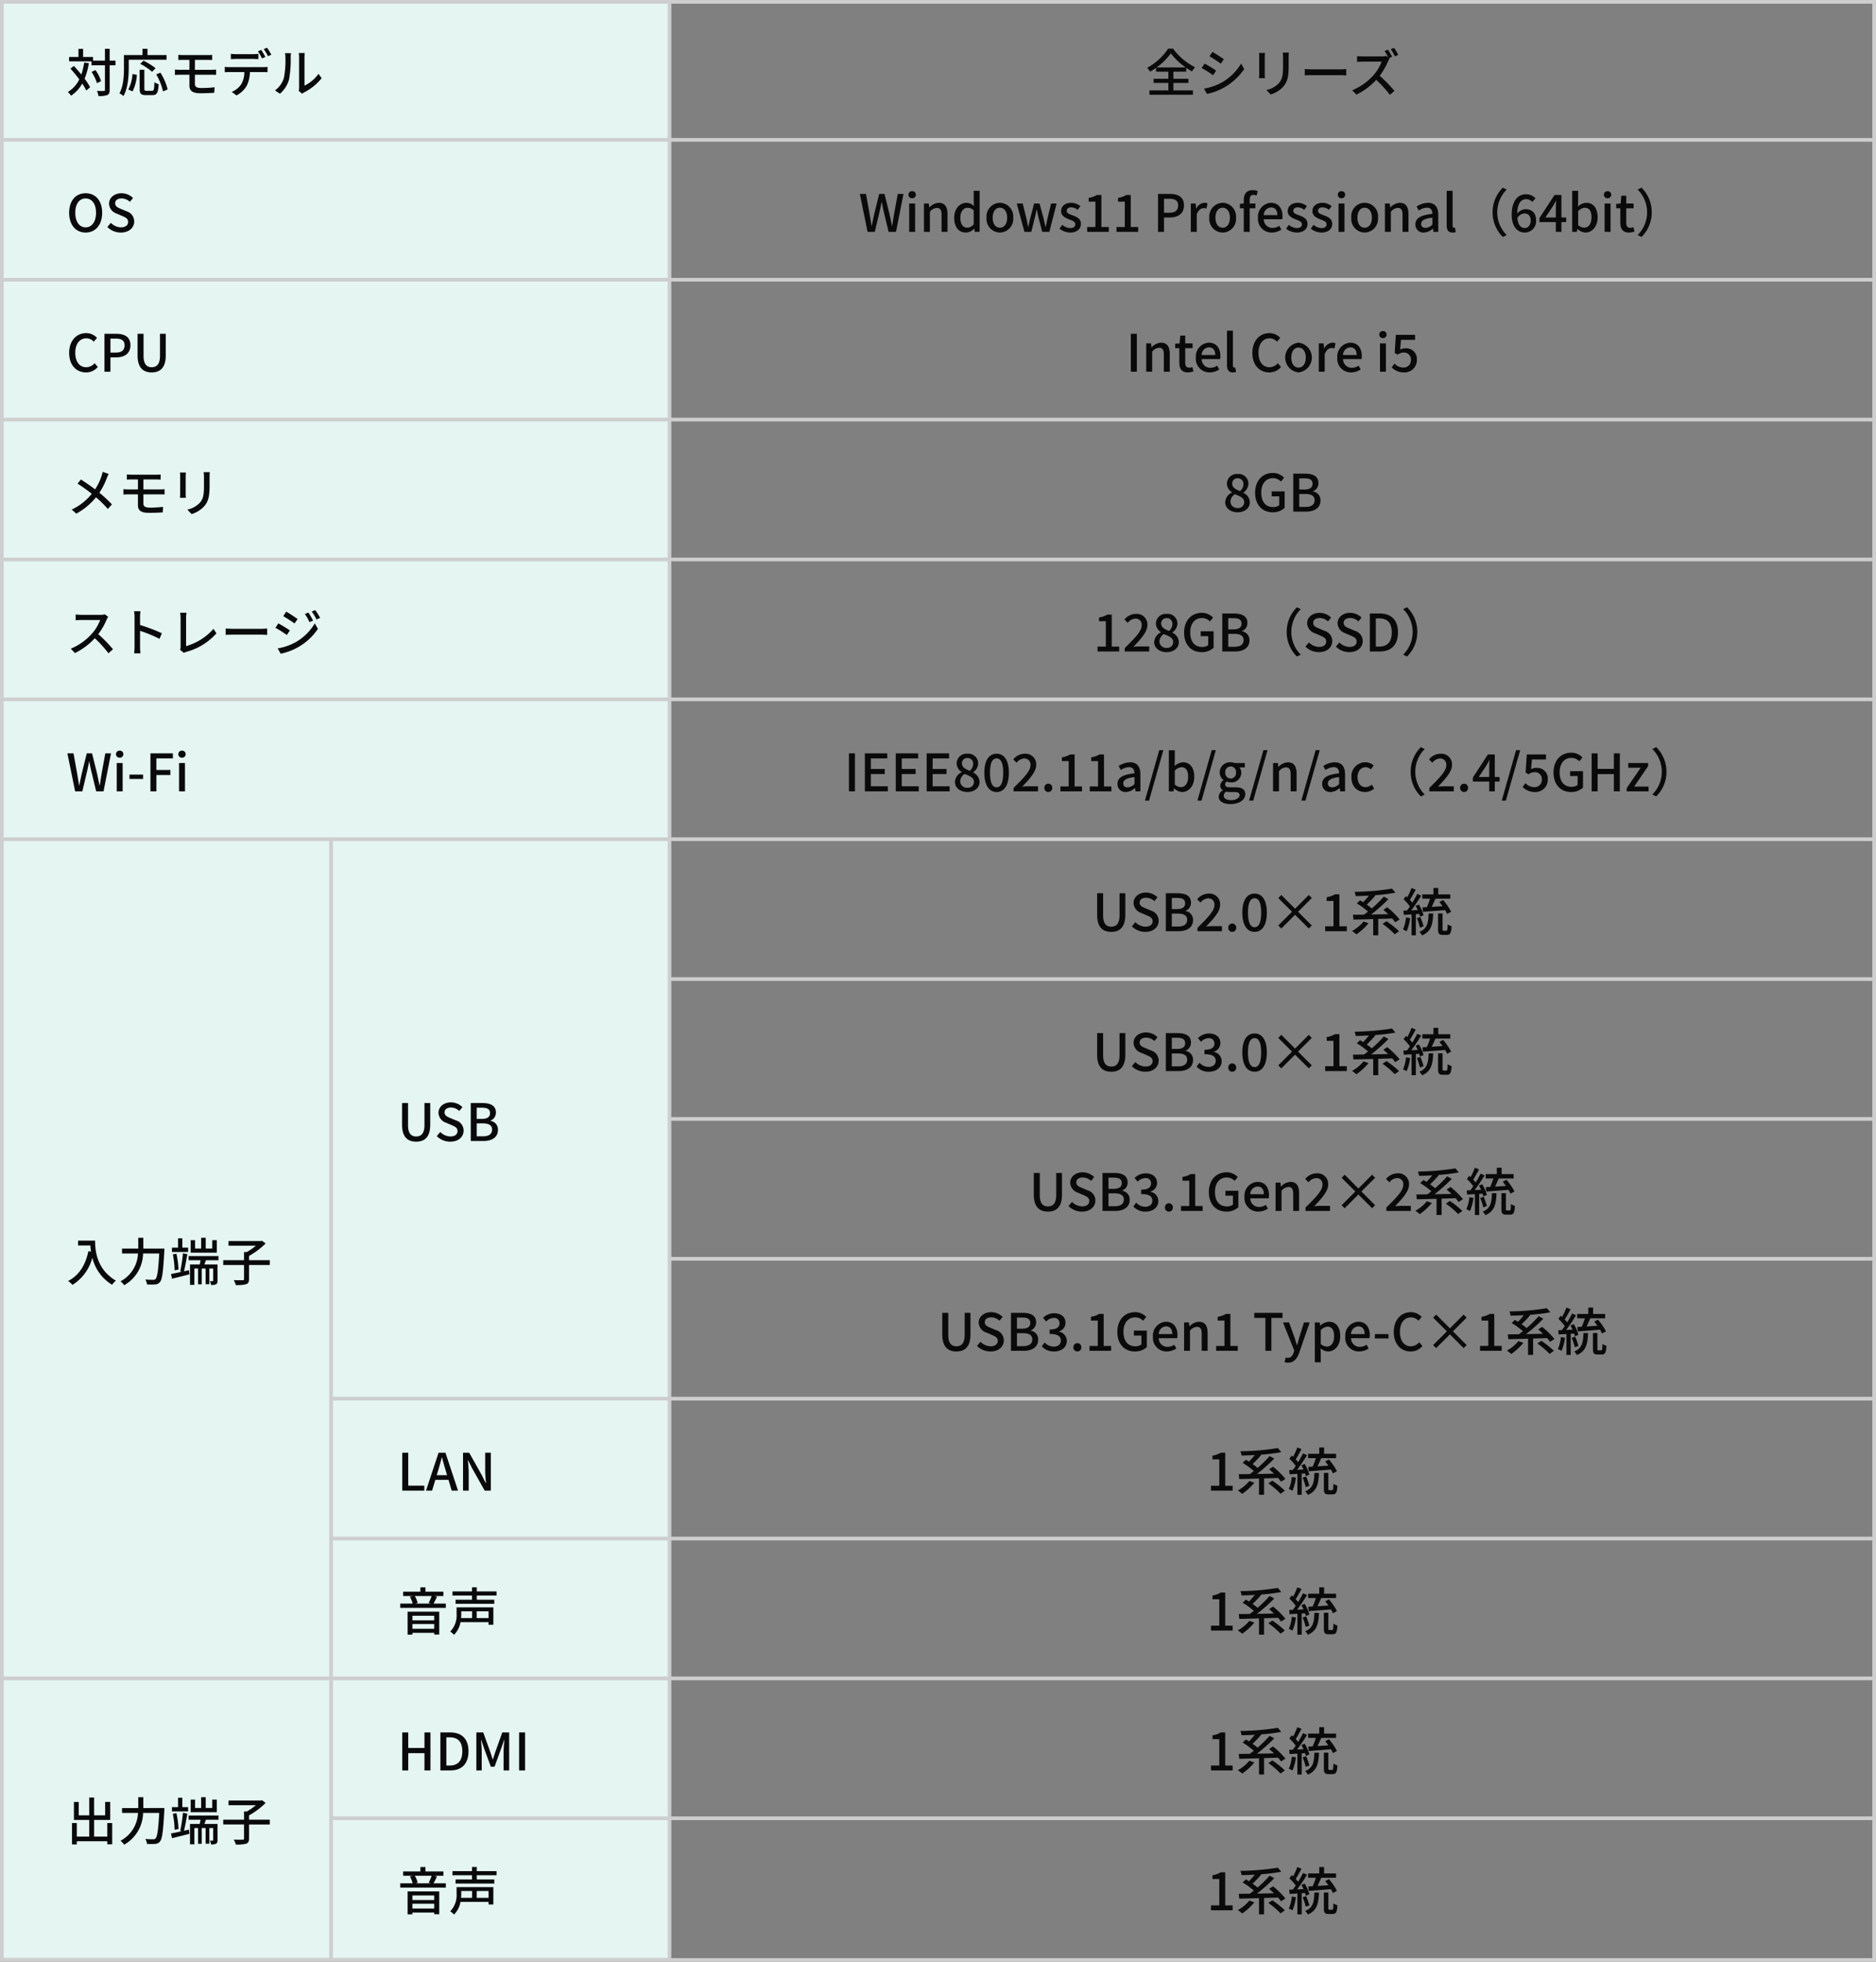 <svg xmlns="http://www.w3.org/2000/svg" width="510" height="533" viewBox="0 0 510 533">
  <rect x="0" y="0" width="510" height="533" fill="#808080" stroke="none"/>
  <g id="グループ_3984" data-name="グループ 3984" transform="translate(-623 -1806)">
    <path id="パス_6861" data-name="パス 6861" d="M0,0H182V532H0Z" transform="translate(623 1806)" fill="#e4f5f2"/>
    <path id="パス_6862" data-name="パス 6862" d="M0,0V532" transform="translate(805 1806)" fill="none" stroke="#cecece" stroke-width="1"/>
    <g id="パス_6863" data-name="パス 6863" transform="translate(623 1806)" fill="none">
      <path d="M0,0H510V533H0Z" stroke="none"/>
      <path d="M 1 1 L 1 532 L 509 532 L 509 1 L 1 1 M 0 0 L 510 0 L 510 533 L 0 533 L 0 0 Z" stroke="none" fill="#cecece"/>
    </g>
    <path id="パス_6864" data-name="パス 6864" d="M0,0H510" transform="translate(623 1844)" fill="none" stroke="#cecece" stroke-width="1"/>
    <path id="パス_6865" data-name="パス 6865" d="M0,0H510" transform="translate(623 1882)" fill="none" stroke="#cecece" stroke-width="1"/>
    <path id="パス_6866" data-name="パス 6866" d="M0,0H510" transform="translate(623 1920)" fill="none" stroke="#cecece" stroke-width="1"/>
    <path id="パス_6867" data-name="パス 6867" d="M0,0H510" transform="translate(623 1958)" fill="none" stroke="#cecece" stroke-width="1"/>
    <path id="パス_6868" data-name="パス 6868" d="M0,0H510" transform="translate(623 1996)" fill="none" stroke="#cecece" stroke-width="1"/>
    <path id="パス_6869" data-name="パス 6869" d="M0,0H510" transform="translate(623 2034)" fill="none" stroke="#cecece" stroke-width="1"/>
    <path id="パス_6870" data-name="パス 6870" d="M0,0H328" transform="translate(805 2072)" fill="none" stroke="#cecece" stroke-width="1"/>
    <path id="パス_6871" data-name="パス 6871" d="M0,0H328" transform="translate(805 2110)" fill="none" stroke="#cecece" stroke-width="1"/>
    <path id="パス_6872" data-name="パス 6872" d="M0,0H328" transform="translate(805 2148)" fill="none" stroke="#cecece" stroke-width="1"/>
    <path id="パス_6873" data-name="パス 6873" d="M0,0H420" transform="translate(713 2186)" fill="none" stroke="#cecece" stroke-width="1"/>
    <path id="パス_6874" data-name="パス 6874" d="M0,0H420" transform="translate(713 2224)" fill="none" stroke="#cecece" stroke-width="1"/>
    <path id="パス_6875" data-name="パス 6875" d="M0,0H510" transform="translate(623 2262)" fill="none" stroke="#cecece" stroke-width="1"/>
    <path id="パス_6876" data-name="パス 6876" d="M0,0H420" transform="translate(713 2300)" fill="none" stroke="#cecece" stroke-width="1"/>
    <path id="パス_6877" data-name="パス 6877" d="M-31.57-6.678A16.965,16.965,0,0,0-27.706-10.5a18.323,18.323,0,0,0,4.032,3.822Zm4.564,4.214h4.074V-3.6h-4.074V-5.53h3.5V-6.566a17.534,17.534,0,0,0,1.54.98,7.634,7.634,0,0,1,.854-1.148A16.567,16.567,0,0,1-27.1-11.788h-1.33A15.938,15.938,0,0,1-34.16-6.58a5.131,5.131,0,0,1,.826,1.05,16.521,16.521,0,0,0,1.61-1.036V-5.53h3.346V-3.6h-4v1.134h4v2.03h-5.138V.742H-21.7V-.434h-5.306Zm10.612-8.442-.8,1.2c.868.49,2.366,1.484,3.08,2l.826-1.2C-13.944-9.38-15.526-10.416-16.394-10.906ZM-18.7-.924l.826,1.442A16.4,16.4,0,0,0-13.23-1.218,16.666,16.666,0,0,0-7.756-6.23L-8.61-7.714A14.4,14.4,0,0,1-13.972-2.52,15.374,15.374,0,0,1-18.7-.924Zm.182-6.8-.8,1.2A35.037,35.037,0,0,1-16.2-4.564l.812-1.246C-16.044-6.272-17.64-7.266-18.522-7.728Zm22.9-3H2.716A10.825,10.825,0,0,1,2.8-9.436v2.408c0,2.45-.182,3.542-1.162,4.662a6.53,6.53,0,0,1-3.36,1.82L-.56.672A7.646,7.646,0,0,0,2.786-1.372c1.036-1.176,1.54-2.366,1.54-5.572V-9.436C4.326-9.94,4.354-10.36,4.382-10.724Zm-6.5.112h-1.61a9.043,9.043,0,0,1,.056,1.036v4.69c0,.406-.042.9-.056,1.134h1.61c-.028-.28-.056-.77-.056-1.134v-4.69C-2.17-9.968-2.142-10.318-2.114-10.612ZM8.708-6.244v1.736c.476-.042,1.316-.07,2.086-.07H18.41c.616,0,1.26.056,1.568.07V-6.244c-.35.028-.9.084-1.568.084H10.794C10.038-6.16,9.17-6.216,8.708-6.244Zm22.61-5.264-.91.378a16.085,16.085,0,0,1,1.008,1.736l-.546-.42a4.247,4.247,0,0,1-1.218.14H24.458c-.434,0-1.246-.042-1.526-.084v1.582c.224-.014.98-.084,1.526-.084H29.6a11.518,11.518,0,0,1-2.226,3.7A15.7,15.7,0,0,1,21.616-.476L22.75.714A18.333,18.333,0,0,0,28.14-3.3,32.291,32.291,0,0,1,31.85.77L33.082-.308a37.212,37.212,0,0,0-4-4.1,19.525,19.525,0,0,0,2.3-3.99,4.223,4.223,0,0,1,.406-.728l-.14-.112.8-.35A19.441,19.441,0,0,0,31.318-11.508ZM32.984-12l-.9.378a15.527,15.527,0,0,1,1.134,1.932l.91-.406A18.585,18.585,0,0,0,32.984-12ZM-110.145,38h1.96l1.358-5.726c.168-.812.336-1.582.49-2.366h.056c.14.784.294,1.554.476,2.366L-104.419,38h2l2.03-10.318h-1.554l-.98,5.376c-.168,1.078-.35,2.184-.518,3.3h-.07c-.238-1.12-.462-2.226-.7-3.3l-1.33-5.376h-1.442l-1.33,5.376c-.238,1.092-.476,2.2-.7,3.3h-.056c-.182-1.106-.364-2.212-.546-3.3l-.966-5.376h-1.666Zm11.312,0h1.61V30.3h-1.61Zm.8-9.142a.937.937,0,0,0,1.008-.966.934.934,0,0,0-1.008-.952.923.923,0,0,0-.994.952A.926.926,0,0,0-98.035,28.858ZM-94.815,38h1.61V32.54a2.58,2.58,0,0,1,1.876-1.05c.91,0,1.3.532,1.3,1.862V38h1.61V33.156c0-1.96-.728-3.052-2.366-3.052a3.669,3.669,0,0,0-2.548,1.26h-.042L-93.5,30.3h-1.316Zm11.4.182a3.227,3.227,0,0,0,2.24-1.05h.056L-81,38h1.316V26.842h-1.61V29.7l.07,1.274a2.971,2.971,0,0,0-2.072-.868c-1.722,0-3.3,1.554-3.3,4.046C-86.6,36.712-85.351,38.182-83.419,38.182Zm.378-1.33c-1.2,0-1.89-.966-1.89-2.716,0-1.666.868-2.688,1.946-2.688a2.415,2.415,0,0,1,1.694.7v3.766A2.263,2.263,0,0,1-83.041,36.852Zm8.862,1.33a3.7,3.7,0,0,0,3.626-4.032A3.716,3.716,0,0,0-74.179,30.1a3.716,3.716,0,0,0-3.626,4.046A3.7,3.7,0,0,0-74.179,38.182Zm0-1.316c-1.2,0-1.96-1.078-1.96-2.716s.756-2.716,1.96-2.716,1.974,1.092,1.974,2.716S-72.961,36.866-74.179,36.866ZM-67.5,38h1.862l.938-3.794c.2-.728.336-1.442.49-2.24h.07c.168.8.308,1.5.49,2.226l.98,3.808h1.932l1.988-7.7h-1.512l-.994,4.158c-.168.756-.294,1.456-.448,2.2h-.056c-.182-.742-.336-1.442-.518-2.2L-63.385,30.3h-1.484l-1.092,4.158c-.182.742-.336,1.456-.5,2.2h-.056c-.14-.742-.266-1.442-.42-2.2L-67.963,30.3h-1.624Zm12.432.182c1.9,0,2.926-1.05,2.926-2.338,0-1.456-1.19-1.932-2.268-2.338-.84-.308-1.6-.56-1.6-1.218,0-.532.392-.952,1.246-.952a2.877,2.877,0,0,1,1.708.672l.756-.994a4.012,4.012,0,0,0-2.492-.91c-1.708,0-2.744.966-2.744,2.254s1.134,1.848,2.17,2.24c.826.322,1.694.63,1.694,1.33,0,.588-.434,1.036-1.358,1.036a3.489,3.489,0,0,1-2.184-.882l-.756,1.036A4.769,4.769,0,0,0-55.069,38.182Zm4.62-.182h5.88V36.67h-2.016V27.976H-47.8a6.066,6.066,0,0,1-2.24.784v1.022H-48.2V36.67h-2.254Zm7.98,0h5.88V36.67h-2.016V27.976h-1.218a6.066,6.066,0,0,1-2.24.784v1.022h1.848V36.67h-2.254Zm11.284,0h1.624V34.094h1.554c2.24,0,3.878-1.036,3.878-3.29,0-2.324-1.638-3.122-3.934-3.122h-3.122Zm1.624-5.208V29h1.344c1.638,0,2.492.448,2.492,1.806s-.784,1.988-2.436,1.988ZM-22.267,38h1.61V33.2c.476-1.218,1.232-1.652,1.862-1.652a2.278,2.278,0,0,1,.77.126l.294-1.4A1.915,1.915,0,0,0-18.6,30.1a2.662,2.662,0,0,0-2.184,1.582h-.042l-.126-1.386h-1.316Zm8.652.182A3.7,3.7,0,0,0-9.989,34.15,3.716,3.716,0,0,0-13.615,30.1a3.716,3.716,0,0,0-3.626,4.046A3.7,3.7,0,0,0-13.615,38.182Zm0-1.316c-1.2,0-1.96-1.078-1.96-2.716s.756-2.716,1.96-2.716,1.974,1.092,1.974,2.716S-12.4,36.866-13.615,36.866ZM-7.875,38h1.61V31.588h1.554V30.3H-6.265v-.98c0-.938.336-1.386,1.022-1.386a2.1,2.1,0,0,1,.84.2l.322-1.218a3.788,3.788,0,0,0-1.358-.252c-1.722,0-2.436,1.092-2.436,2.674V30.3l-1.05.084v1.2h1.05Zm7.616.182a4.671,4.671,0,0,0,2.6-.812l-.56-1.022a3.269,3.269,0,0,1-1.834.574,2.325,2.325,0,0,1-2.38-2.352h5a4.174,4.174,0,0,0,.084-.826c0-2.17-1.106-3.64-3.15-3.64A3.743,3.743,0,0,0-4.011,34.15,3.7,3.7,0,0,0-.259,38.182ZM-2.443,33.45A2.085,2.085,0,0,1-.469,31.364c1.12,0,1.722.77,1.722,2.086Zm8.974,4.732c1.9,0,2.926-1.05,2.926-2.338,0-1.456-1.19-1.932-2.268-2.338-.84-.308-1.6-.56-1.6-1.218,0-.532.392-.952,1.246-.952a2.877,2.877,0,0,1,1.708.672l.756-.994a4.012,4.012,0,0,0-2.492-.91c-1.708,0-2.744.966-2.744,2.254S5.2,34.206,6.237,34.6c.826.322,1.694.63,1.694,1.33,0,.588-.434,1.036-1.358,1.036a3.489,3.489,0,0,1-2.184-.882l-.756,1.036A4.768,4.768,0,0,0,6.531,38.182Zm6.72,0c1.9,0,2.926-1.05,2.926-2.338,0-1.456-1.19-1.932-2.268-2.338-.84-.308-1.6-.56-1.6-1.218,0-.532.392-.952,1.246-.952a2.877,2.877,0,0,1,1.708.672l.756-.994a4.012,4.012,0,0,0-2.492-.91c-1.708,0-2.744.966-2.744,2.254s1.134,1.848,2.17,2.24c.826.322,1.694.63,1.694,1.33,0,.588-.434,1.036-1.358,1.036a3.489,3.489,0,0,1-2.184-.882l-.756,1.036A4.768,4.768,0,0,0,13.251,38.182ZM17.885,38h1.61V30.3h-1.61Zm.8-9.142a.96.96,0,1,0,0-1.918.96.96,0,1,0,0,1.918Zm6.3,9.324a3.7,3.7,0,0,0,3.626-4.032,3.648,3.648,0,1,0-7.252,0A3.7,3.7,0,0,0,24.983,38.182Zm0-1.316c-1.2,0-1.96-1.078-1.96-2.716s.756-2.716,1.96-2.716,1.974,1.092,1.974,2.716S26.2,36.866,24.983,36.866ZM30.5,38h1.61V32.54a2.58,2.58,0,0,1,1.876-1.05c.91,0,1.3.532,1.3,1.862V38H36.9V33.156c0-1.96-.728-3.052-2.366-3.052a3.669,3.669,0,0,0-2.548,1.26h-.042L31.815,30.3H30.5Zm10.556.182a3.828,3.828,0,0,0,2.45-1.064h.056l.126.882H45V33.366c0-2.044-.882-3.262-2.8-3.262A5.9,5.9,0,0,0,39.1,31.112l.6,1.092a4.234,4.234,0,0,1,2.226-.784c1.134,0,1.456.784,1.47,1.68-3.206.35-4.606,1.2-4.606,2.856A2.127,2.127,0,0,0,41.055,38.182Zm.49-1.274c-.686,0-1.2-.308-1.2-1.064,0-.868.77-1.456,3.052-1.722v1.89A2.714,2.714,0,0,1,41.545,36.908Zm7.336,1.274a2.525,2.525,0,0,0,.868-.126l-.21-1.218a1.118,1.118,0,0,1-.266.028c-.2,0-.378-.154-.378-.588V26.842h-1.61v9.352C47.285,37.44,47.719,38.182,48.881,38.182Zm10.892-5.5a9.327,9.327,0,0,0,2.772,6.692l1.064-.5a8.72,8.72,0,0,1,0-12.376l-1.064-.5A9.327,9.327,0,0,0,59.773,32.68ZM68.411,33c1.092,0,1.708.686,1.708,1.918,0,1.274-.714,2.03-1.61,2.03-1.092,0-1.834-.868-2-2.73A2.4,2.4,0,0,1,68.411,33Zm.112,5.18A3.083,3.083,0,0,0,71.6,34.92c0-2.072-1.176-3.094-2.9-3.094a3.117,3.117,0,0,0-2.24,1.2c.07-2.94,1.162-3.92,2.464-3.92a2.206,2.206,0,0,1,1.624.756l.882-.98a3.46,3.46,0,0,0-2.576-1.106c-2.044,0-3.892,1.6-3.892,5.544C64.967,36.628,66.563,38.182,68.523,38.182Zm5.6-4.088,2.03-3.052c.294-.518.574-.994.826-1.5h.056c-.028.56-.07,1.456-.07,2.016v2.534ZM76.965,38h1.512V35.34h1.3V34.094h-1.3V27.976H76.6l-4.1,6.286V35.34h4.466ZM85,38.182c1.736,0,3.318-1.512,3.318-4.158,0-2.366-1.106-3.92-3.052-3.92a3.675,3.675,0,0,0-2.3,1.008l.056-1.316V26.842h-1.61V38h1.26l.154-.8h.042A3.264,3.264,0,0,0,85,38.182Zm-.308-1.33a2.551,2.551,0,0,1-1.666-.7V32.386a2.625,2.625,0,0,1,1.82-.938c1.288,0,1.806.994,1.806,2.6C86.653,35.858,85.813,36.852,84.693,36.852ZM90.223,38h1.61V30.3h-1.61Zm.8-9.142a.96.96,0,1,0,0-1.918.96.96,0,1,0,0,1.918Zm5.81,9.324a4.927,4.927,0,0,0,1.512-.28l-.294-1.19a2.3,2.3,0,0,1-.826.182c-.8,0-1.12-.476-1.12-1.4V31.588h2V30.3h-2V28.172H94.759L94.577,30.3l-1.2.084v1.2h1.12V35.48C94.493,37.1,95.1,38.182,96.831,38.182Zm6.2-5.5a9.327,9.327,0,0,0-2.772-6.692l-1.064.5a8.72,8.72,0,0,1,0,12.376l1.064.5A9.327,9.327,0,0,0,103.033,32.68ZM-38.577,76h1.624V65.682h-1.624Zm4.186,0h1.61V70.54a2.58,2.58,0,0,1,1.876-1.05c.91,0,1.3.532,1.3,1.862V76h1.61V71.156c0-1.96-.728-3.052-2.366-3.052a3.669,3.669,0,0,0-2.548,1.26h-.042l-.126-1.064h-1.316Zm11.326.182a4.927,4.927,0,0,0,1.512-.28l-.294-1.19a2.3,2.3,0,0,1-.826.182c-.8,0-1.12-.476-1.12-1.4V69.588h2V68.3h-2V66.172h-1.344l-.182,2.128-1.2.084v1.2h1.12V73.48C-25.4,75.1-24.8,76.182-23.065,76.182Zm5.922,0a4.671,4.671,0,0,0,2.6-.812l-.56-1.022a3.269,3.269,0,0,1-1.834.574,2.325,2.325,0,0,1-2.38-2.352h5a4.174,4.174,0,0,0,.084-.826c0-2.17-1.106-3.64-3.15-3.64A3.743,3.743,0,0,0-20.9,72.15,3.7,3.7,0,0,0-17.143,76.182Zm-2.184-4.732a2.085,2.085,0,0,1,1.974-2.086c1.12,0,1.722.77,1.722,2.086Zm8.484,4.732a2.525,2.525,0,0,0,.868-.126l-.21-1.218a1.118,1.118,0,0,1-.266.028c-.2,0-.378-.154-.378-.588V64.842h-1.61v9.352C-12.439,75.44-12.005,76.182-10.843,76.182Zm9.884,0A4.069,4.069,0,0,0,2.247,74.7l-.868-1.022A2.981,2.981,0,0,1-.9,74.768c-1.82,0-2.968-1.5-2.968-3.948,0-2.422,1.232-3.906,3.01-3.906a2.741,2.741,0,0,1,2.016.924L2.037,66.8A3.971,3.971,0,0,0-.889,65.5c-2.6,0-4.648,2.016-4.648,5.376S-3.549,76.182-.959,76.182Zm7.966,0a4.063,4.063,0,0,0,0-8.078,4.063,4.063,0,0,0,0,8.078Zm0-1.316c-1.2,0-1.96-1.078-1.96-2.716s.756-2.716,1.96-2.716,1.974,1.092,1.974,2.716S8.225,74.866,7.007,74.866ZM12.523,76h1.61V71.2c.476-1.218,1.232-1.652,1.862-1.652a2.278,2.278,0,0,1,.77.126l.294-1.4a1.915,1.915,0,0,0-.868-.168,2.662,2.662,0,0,0-2.184,1.582h-.042L13.839,68.3H12.523Zm8.778.182a4.671,4.671,0,0,0,2.6-.812l-.56-1.022a3.269,3.269,0,0,1-1.834.574,2.325,2.325,0,0,1-2.38-2.352h5a4.173,4.173,0,0,0,.084-.826c0-2.17-1.106-3.64-3.15-3.64a3.743,3.743,0,0,0-3.514,4.046A3.7,3.7,0,0,0,21.3,76.182ZM19.117,71.45a2.085,2.085,0,0,1,1.974-2.086c1.12,0,1.722.77,1.722,2.086ZM29.155,76h1.61V68.3h-1.61Zm.8-9.142a.96.96,0,1,0,0-1.918.96.96,0,1,0,0,1.918Zm5.754,9.324a3.331,3.331,0,0,0,3.472-3.43,2.89,2.89,0,0,0-3.136-3.122,2.938,2.938,0,0,0-1.414.35l.238-2.646h3.822V65.976H33.467l-.308,4.9.784.5a2.711,2.711,0,0,1,1.652-.588,1.846,1.846,0,0,1,1.96,2.016,1.951,1.951,0,0,1-2.044,2.058A3.3,3.3,0,0,1,33.1,73.76l-.77,1.05A4.56,4.56,0,0,0,35.707,76.182Zm-45.269,38c1.988,0,3.332-1.176,3.332-2.7a2.905,2.905,0,0,0-1.736-2.59v-.07a3.1,3.1,0,0,0,1.358-2.352A2.644,2.644,0,0,0-9.52,103.78a2.678,2.678,0,0,0-2.94,2.632,2.85,2.85,0,0,0,1.386,2.338v.056a3.05,3.05,0,0,0-1.848,2.632C-12.922,113.034-11.494,114.182-9.562,114.182Zm.672-5.768c-1.148-.448-2.128-.924-2.128-2a1.4,1.4,0,0,1,1.47-1.47,1.51,1.51,0,0,1,1.582,1.624A2.52,2.52,0,0,1-8.89,108.414Zm-.644,4.606a1.8,1.8,0,0,1-1.96-1.736,2.5,2.5,0,0,1,1.2-2.016c1.4.574,2.534.98,2.534,2.17A1.587,1.587,0,0,1-9.534,113.02Zm9.506,1.162a4.629,4.629,0,0,0,3.262-1.2v-4.466H-.28v1.33H1.764v2.422a2.555,2.555,0,0,1-1.624.5c-2.128,0-3.262-1.5-3.262-3.948,0-2.422,1.274-3.906,3.192-3.906a2.842,2.842,0,0,1,2.142.924L3.08,104.8a4.111,4.111,0,0,0-3.066-1.3c-2.73,0-4.8,2.016-4.8,5.376S-2.772,114.182-.028,114.182ZM5.586,114H9.03c2.282,0,3.948-.98,3.948-3.024a2.366,2.366,0,0,0-2.03-2.45v-.07a2.292,2.292,0,0,0,1.47-2.226c0-1.862-1.526-2.548-3.64-2.548H5.586Zm1.624-6.006v-3.038H8.638c1.456,0,2.184.406,2.184,1.484,0,.966-.658,1.554-2.226,1.554Zm0,4.732v-3.514H8.848c1.638,0,2.534.518,2.534,1.68,0,1.26-.924,1.834-2.534,1.834ZM-47.628,152h5.88v-1.33h-2.016v-8.694h-1.218a6.066,6.066,0,0,1-2.24.784v1.022h1.848v6.888h-2.254Zm7.392,0h6.65v-1.372H-36.2c-.5,0-1.162.042-1.68.1,2.142-2.24,3.808-4.088,3.808-5.922a2.882,2.882,0,0,0-3.108-3.024,4.043,4.043,0,0,0-3.136,1.54l.91.9a2.8,2.8,0,0,1,2.03-1.148,1.632,1.632,0,0,1,1.75,1.82c0,1.568-1.736,3.36-4.606,6.174Zm11.368.182c1.988,0,3.332-1.176,3.332-2.7a2.905,2.905,0,0,0-1.736-2.59v-.07a3.1,3.1,0,0,0,1.358-2.352,2.644,2.644,0,0,0-2.912-2.688,2.678,2.678,0,0,0-2.94,2.632,2.85,2.85,0,0,0,1.386,2.338v.056a3.05,3.05,0,0,0-1.848,2.632C-32.228,151.034-30.8,152.182-28.868,152.182Zm.672-5.768c-1.148-.448-2.128-.924-2.128-2a1.4,1.4,0,0,1,1.47-1.47,1.51,1.51,0,0,1,1.582,1.624A2.52,2.52,0,0,1-28.2,146.414Zm-.644,4.606a1.8,1.8,0,0,1-1.96-1.736,2.5,2.5,0,0,1,1.2-2.016c1.4.574,2.534.98,2.534,2.17A1.587,1.587,0,0,1-28.84,151.02Zm9.506,1.162a4.629,4.629,0,0,0,3.262-1.2v-4.466h-3.514v1.33h2.044v2.422a2.555,2.555,0,0,1-1.624.5c-2.128,0-3.262-1.5-3.262-3.948,0-2.422,1.274-3.906,3.192-3.906a2.842,2.842,0,0,1,2.142.924l.868-1.036a4.111,4.111,0,0,0-3.066-1.3c-2.73,0-4.8,2.016-4.8,5.376S-22.078,152.182-19.334,152.182ZM-13.72,152h3.444c2.282,0,3.948-.98,3.948-3.024a2.366,2.366,0,0,0-2.03-2.45v-.07a2.292,2.292,0,0,0,1.47-2.226c0-1.862-1.526-2.548-3.64-2.548H-13.72Zm1.624-6.006v-3.038h1.428c1.456,0,2.184.406,2.184,1.484,0,.966-.658,1.554-2.226,1.554Zm0,4.732v-3.514h1.638c1.638,0,2.534.518,2.534,1.68,0,1.26-.924,1.834-2.534,1.834Zm15.89-4.046a9.327,9.327,0,0,0,2.772,6.692l1.064-.5a8.72,8.72,0,0,1,0-12.376l-1.064-.5A9.327,9.327,0,0,0,3.794,146.68Zm8.764,5.5c2.254,0,3.626-1.344,3.626-3a2.877,2.877,0,0,0-2.1-2.786l-1.414-.6c-.84-.336-1.666-.672-1.666-1.568,0-.812.686-1.316,1.736-1.316a3.282,3.282,0,0,1,2.268.924l.854-1.036a4.414,4.414,0,0,0-3.122-1.3c-1.96,0-3.388,1.218-3.388,2.842a2.964,2.964,0,0,0,2.1,2.7l1.428.616c.952.42,1.652.714,1.652,1.652,0,.868-.7,1.456-1.946,1.456a4,4,0,0,1-2.744-1.218l-.952,1.12A5.141,5.141,0,0,0,12.558,152.182Zm8.274,0c2.254,0,3.626-1.344,3.626-3a2.877,2.877,0,0,0-2.1-2.786l-1.414-.6c-.84-.336-1.666-.672-1.666-1.568,0-.812.686-1.316,1.736-1.316a3.282,3.282,0,0,1,2.268.924l.854-1.036a4.414,4.414,0,0,0-3.122-1.3c-1.96,0-3.388,1.218-3.388,2.842a2.964,2.964,0,0,0,2.1,2.7l1.428.616c.952.42,1.652.714,1.652,1.652,0,.868-.7,1.456-1.946,1.456a4,4,0,0,1-2.744-1.218l-.952,1.12A5.141,5.141,0,0,0,20.832,152.182ZM26.4,152h2.758c3.08,0,4.886-1.848,4.886-5.194s-1.806-5.124-4.97-5.124H26.4Zm1.624-1.33v-7.658h.938c2.212,0,3.4,1.218,3.4,3.794s-1.19,3.864-3.4,3.864Zm11.27-3.99a9.327,9.327,0,0,0-2.772-6.692l-1.064.5a8.72,8.72,0,0,1,0,12.376l1.064.5A9.327,9.327,0,0,0,39.3,146.68ZM-115.206,190h1.624V179.682h-1.624Zm4.326,0h6.244v-1.372h-4.62V185.3h3.78v-1.372h-3.78v-2.87h4.466v-1.372h-6.09Zm8.4,0h6.244v-1.372h-4.62V185.3h3.78v-1.372h-3.78v-2.87h4.466v-1.372h-6.09Zm8.4,0h6.244v-1.372h-4.62V185.3h3.78v-1.372h-3.78v-2.87h4.466v-1.372h-6.09Zm11.046.182c1.988,0,3.332-1.176,3.332-2.7a2.905,2.905,0,0,0-1.736-2.59v-.07a3.1,3.1,0,0,0,1.358-2.352,2.644,2.644,0,0,0-2.912-2.688,2.678,2.678,0,0,0-2.94,2.632,2.85,2.85,0,0,0,1.386,2.338v.056a3.05,3.05,0,0,0-1.848,2.632C-86.394,189.034-84.966,190.182-83.034,190.182Zm.672-5.768c-1.148-.448-2.128-.924-2.128-2a1.4,1.4,0,0,1,1.47-1.47,1.51,1.51,0,0,1,1.582,1.624A2.52,2.52,0,0,1-82.362,184.414Zm-.644,4.606a1.8,1.8,0,0,1-1.96-1.736,2.5,2.5,0,0,1,1.2-2.016c1.4.574,2.534.98,2.534,2.17A1.587,1.587,0,0,1-83.006,189.02Zm7.938,1.162c2.058,0,3.332-1.862,3.332-5.236s-1.274-5.166-3.332-5.166-3.332,1.792-3.332,5.166S-77.112,190.182-75.068,190.182Zm0-1.274c-1.05,0-1.792-1.078-1.792-3.962s.742-3.892,1.792-3.892,1.792,1.008,1.792,3.892S-74.018,188.908-75.068,188.908ZM-70.462,190h6.65v-1.372H-66.43c-.5,0-1.162.042-1.68.1,2.142-2.24,3.808-4.088,3.808-5.922a2.882,2.882,0,0,0-3.108-3.024,4.043,4.043,0,0,0-3.136,1.54l.91.9a2.8,2.8,0,0,1,2.03-1.148,1.632,1.632,0,0,1,1.75,1.82c0,1.568-1.736,3.36-4.606,6.174Zm9.45.182a1.071,1.071,0,0,0,1.078-1.12,1.087,1.087,0,0,0-1.078-1.148,1.087,1.087,0,0,0-1.078,1.148A1.071,1.071,0,0,0-61.012,190.182Zm3.29-.182h5.88v-1.33h-2.016v-8.694h-1.218a6.066,6.066,0,0,1-2.24.784v1.022h1.848v6.888h-2.254Zm7.98,0h5.88v-1.33h-2.016v-8.694H-47.1a6.066,6.066,0,0,1-2.24.784v1.022h1.848v6.888h-2.254Zm9.814.182a3.828,3.828,0,0,0,2.45-1.064h.056l.126.882h1.316v-4.634c0-2.044-.882-3.262-2.8-3.262a5.9,5.9,0,0,0-3.108,1.008l.6,1.092a4.234,4.234,0,0,1,2.226-.784c1.134,0,1.456.784,1.47,1.68-3.206.35-4.606,1.2-4.606,2.856A2.127,2.127,0,0,0-39.928,190.182Zm.49-1.274c-.686,0-1.2-.308-1.2-1.064,0-.868.77-1.456,3.052-1.722v1.89A2.714,2.714,0,0,1-39.438,188.908Zm4.69,3.612h1.12l3.892-13.706h-1.12Zm10.094-2.338c1.736,0,3.318-1.512,3.318-4.158,0-2.366-1.106-3.92-3.052-3.92a3.675,3.675,0,0,0-2.3,1.008l.056-1.316v-2.954h-1.61V190h1.26l.154-.8h.042A3.264,3.264,0,0,0-24.654,190.182Zm-.308-1.33a2.551,2.551,0,0,1-1.666-.7v-3.766a2.625,2.625,0,0,1,1.82-.938c1.288,0,1.806.994,1.806,2.6C-23,187.858-23.842,188.852-24.962,188.852Zm4.48,3.668h1.12l3.892-13.706h-1.12Zm8.988.938c2.464,0,4.032-1.2,4.032-2.688,0-1.316-.952-1.876-2.772-1.876h-1.414c-.98,0-1.288-.294-1.288-.756a1,1,0,0,1,.42-.812,2.677,2.677,0,0,0,1.078.238,2.631,2.631,0,0,0,2.884-2.646,2.082,2.082,0,0,0-.5-1.414h1.47v-1.2h-2.73a3.211,3.211,0,0,0-1.12-.2,2.774,2.774,0,0,0-2.982,2.758A2.61,2.61,0,0,0-13.4,186.92v.056a1.876,1.876,0,0,0-.868,1.428,1.416,1.416,0,0,0,.7,1.274v.07a2.034,2.034,0,0,0-1.12,1.68C-14.686,192.772-13.342,193.458-11.494,193.458Zm.056-6.93a1.506,1.506,0,0,1-1.456-1.666,1.461,1.461,0,0,1,1.456-1.624,1.469,1.469,0,0,1,1.456,1.624A1.506,1.506,0,0,1-11.438,186.528Zm.182,5.866c-1.274,0-2.058-.448-2.058-1.2a1.385,1.385,0,0,1,.658-1.12,4.9,4.9,0,0,0,1.036.112h1.162c.938,0,1.442.2,1.442.84C-9.016,191.736-9.912,192.394-11.256,192.394Zm4.83.126h1.12l3.892-13.706h-1.12ZM.084,190h1.61v-5.46a2.58,2.58,0,0,1,1.876-1.05c.91,0,1.3.532,1.3,1.862V190h1.61v-4.844c0-1.96-.728-3.052-2.366-3.052a3.669,3.669,0,0,0-2.548,1.26H1.526L1.4,182.3H.084Zm7.686,2.52H8.89l3.892-13.706h-1.12Zm7.938-2.338a3.828,3.828,0,0,0,2.45-1.064h.056l.126.882h1.316v-4.634c0-2.044-.882-3.262-2.8-3.262a5.9,5.9,0,0,0-3.108,1.008l.6,1.092a4.234,4.234,0,0,1,2.226-.784c1.134,0,1.456.784,1.47,1.68-3.206.35-4.606,1.2-4.606,2.856A2.127,2.127,0,0,0,15.708,190.182Zm.49-1.274c-.686,0-1.2-.308-1.2-1.064,0-.868.77-1.456,3.052-1.722v1.89A2.714,2.714,0,0,1,16.2,188.908Zm8.876,1.274a3.814,3.814,0,0,0,2.506-.952l-.672-1.064a2.638,2.638,0,0,1-1.68.7c-1.274,0-2.17-1.078-2.17-2.716s.924-2.716,2.226-2.716a2.011,2.011,0,0,1,1.372.6l.8-1.05A3.306,3.306,0,0,0,25.2,182.1a3.779,3.779,0,0,0-3.808,4.046C21.392,188.712,22.988,190.182,25.074,190.182Zm12.418-5.5a9.327,9.327,0,0,0,2.772,6.692l1.064-.5a8.72,8.72,0,0,1,0-12.376l-1.064-.5A9.327,9.327,0,0,0,37.492,184.68ZM42.574,190h6.65v-1.372H46.606c-.5,0-1.162.042-1.68.1,2.142-2.24,3.808-4.088,3.808-5.922a2.882,2.882,0,0,0-3.108-3.024,4.043,4.043,0,0,0-3.136,1.54l.91.9a2.8,2.8,0,0,1,2.03-1.148,1.632,1.632,0,0,1,1.75,1.82c0,1.568-1.736,3.36-4.606,6.174Zm9.45.182a1.071,1.071,0,0,0,1.078-1.12,1.08,1.08,0,1,0-2.156,0A1.071,1.071,0,0,0,52.024,190.182Zm3.99-4.088,2.03-3.052c.294-.518.574-.994.826-1.5h.056c-.028.56-.07,1.456-.07,2.016v2.534ZM58.856,190h1.512v-2.66h1.3v-1.246h-1.3v-6.118H58.492l-4.1,6.286v1.078h4.466Zm3.4,2.52h1.12l3.892-13.706H66.15Zm9.044-2.338a3.331,3.331,0,0,0,3.472-3.43,2.89,2.89,0,0,0-3.136-3.122,2.938,2.938,0,0,0-1.414.35l.238-2.646h3.822v-1.358H69.062l-.308,4.9.784.5a2.711,2.711,0,0,1,1.652-.588,1.846,1.846,0,0,1,1.96,2.016,1.951,1.951,0,0,1-2.044,2.058A3.3,3.3,0,0,1,68.7,187.76l-.77,1.05A4.56,4.56,0,0,0,71.3,190.182Zm9.786,0a4.629,4.629,0,0,0,3.262-1.2v-4.466H80.836v1.33H82.88v2.422a2.555,2.555,0,0,1-1.624.5c-2.128,0-3.262-1.5-3.262-3.948,0-2.422,1.274-3.906,3.192-3.906a2.842,2.842,0,0,1,2.142.924L84.2,180.8a4.111,4.111,0,0,0-3.066-1.3c-2.73,0-4.8,2.016-4.8,5.376S78.344,190.182,81.088,190.182ZM86.7,190h1.624v-4.69h4.41V190H94.36V179.682H92.736V183.9h-4.41v-4.214H86.7Zm9.52,0h5.95v-1.288h-3.92l3.794-5.558V182.3h-5.4v1.288h3.388l-3.808,5.544Zm10.808-5.32a9.327,9.327,0,0,0-2.772-6.692l-1.064.5a8.72,8.72,0,0,1,0,12.376l1.064.5A9.327,9.327,0,0,0,107.03,184.68ZM-43.9,228.182c2.282,0,3.822-1.246,3.822-4.606v-5.894h-1.568v6.006c0,2.324-.952,3.08-2.254,3.08s-2.212-.756-2.212-3.08v-6.006h-1.624v5.894C-47.733,226.936-46.179,228.182-43.9,228.182Zm9.268,0c2.254,0,3.626-1.344,3.626-3a2.877,2.877,0,0,0-2.1-2.786l-1.414-.6c-.84-.336-1.666-.672-1.666-1.568,0-.812.686-1.316,1.736-1.316a3.282,3.282,0,0,1,2.268.924l.854-1.036a4.414,4.414,0,0,0-3.122-1.3c-1.96,0-3.388,1.218-3.388,2.842a2.964,2.964,0,0,0,2.1,2.7l1.428.616c.952.42,1.652.714,1.652,1.652,0,.868-.7,1.456-1.946,1.456a4,4,0,0,1-2.744-1.218l-.952,1.12A5.141,5.141,0,0,0-34.629,228.182Zm5.572-.182h3.444c2.282,0,3.948-.98,3.948-3.024a2.366,2.366,0,0,0-2.03-2.45v-.07a2.292,2.292,0,0,0,1.47-2.226c0-1.862-1.526-2.548-3.64-2.548h-3.192Zm1.624-6.006v-3.038H-26c1.456,0,2.184.406,2.184,1.484,0,.966-.658,1.554-2.226,1.554Zm0,4.732v-3.514h1.638c1.638,0,2.534.518,2.534,1.68,0,1.26-.924,1.834-2.534,1.834ZM-20.461,228h6.65v-1.372h-2.618c-.5,0-1.162.042-1.68.1,2.142-2.24,3.808-4.088,3.808-5.922a2.882,2.882,0,0,0-3.108-3.024,4.043,4.043,0,0,0-3.136,1.54l.91.9a2.8,2.8,0,0,1,2.03-1.148,1.632,1.632,0,0,1,1.75,1.82c0,1.568-1.736,3.36-4.606,6.174Zm9.45.182a1.071,1.071,0,0,0,1.078-1.12,1.087,1.087,0,0,0-1.078-1.148,1.087,1.087,0,0,0-1.078,1.148A1.071,1.071,0,0,0-11.011,228.182Zm6.076,0c2.058,0,3.332-1.862,3.332-5.236s-1.274-5.166-3.332-5.166-3.332,1.792-3.332,5.166S-6.979,228.182-4.935,228.182Zm0-1.274c-1.05,0-1.792-1.078-1.792-3.962s.742-3.892,1.792-3.892,1.792,1.008,1.792,3.892S-3.885,226.908-4.935,226.908Zm14.728.35.826-.812-3.738-3.738,3.738-3.724-.826-.826L6.069,221.9l-3.724-3.738-.84.826,3.738,3.724-3.738,3.738.826.812,3.738-3.724Zm4.466.742h5.88v-1.33H18.123v-8.694H16.905a6.066,6.066,0,0,1-2.24.784v1.022h1.848v6.888H14.259ZM24.7,225.354a10.849,10.849,0,0,1-3.15,2.6,8.614,8.614,0,0,1,1.19.91,16.371,16.371,0,0,0,3.3-3.024Zm9.786-.56a22.179,22.179,0,0,0-3.36-3.3l-1.064.686c.42.364.868.77,1.316,1.19-1.568.042-3.136.07-4.62.1a48.215,48.215,0,0,0,4.7-4.186l-1.26-.686a32.627,32.627,0,0,1-3.276,3.22,14.863,14.863,0,0,0-1.358-1.05,26.851,26.851,0,0,0,2.352-2.492l-.112-.056a49.369,49.369,0,0,0,5.558-.686l-.924-1.106a69.292,69.292,0,0,1-10.192.868,4.746,4.746,0,0,1,.308,1.162c1.148-.014,2.366-.056,3.6-.126a21.382,21.382,0,0,1-1.582,1.778c-.28-.182-.56-.35-.826-.5l-.9.826a19.986,19.986,0,0,1,3.052,2.24c-.378.294-.742.574-1.092.826-1.12.014-2.142.028-3,.028l.14,1.316c1.47-.028,3.346-.07,5.362-.14v4.41h1.372v-4.452c1.246-.028,2.534-.07,3.794-.126a10.613,10.613,0,0,1,.826,1.036Zm-4.634,1.218a22.958,22.958,0,0,1,3.318,2.828l1.162-.84a25.8,25.8,0,0,0-3.4-2.716Zm10.864-4.48.112,1.2,6.034-.462a7.591,7.591,0,0,1,.546,1.036l1.092-.588a16.045,16.045,0,0,0-2.184-3.192l-1.008.532c.28.35.574.742.854,1.134-1.008.07-2.016.14-2.94.2.336-.686.686-1.5,1.008-2.226h4.032V217.99H45v-1.736H43.687v1.736H40.663v1.176h2.1a16.568,16.568,0,0,1-.868,2.3Zm-4.48,2.73a10.58,10.58,0,0,1-.826,3.276,5.472,5.472,0,0,1,.994.49,12.963,12.963,0,0,0,.938-3.57Zm3.584-.952a5.467,5.467,0,0,1,.224.756l.952-.42a10.853,10.853,0,0,0-1.274-2.9l-.882.364c.2.35.392.742.574,1.134-.6.042-1.19.07-1.75.084.91-1.176,1.918-2.7,2.7-3.976l-1.078-.49c-.35.714-.826,1.568-1.33,2.394a10.124,10.124,0,0,0-.672-.77c.5-.77,1.092-1.848,1.582-2.786l-1.148-.448a16.143,16.143,0,0,1-1.148,2.534c-.126-.112-.252-.224-.378-.322l-.63.854a13.206,13.206,0,0,1,1.736,1.96c-.266.392-.546.77-.8,1.106l-.98.028.112,1.148c.63-.042,1.344-.084,2.114-.126v5.684h1.162v-5.754ZM41,226.684a16.174,16.174,0,0,0-.882-2.534l-.938.308a14.974,14.974,0,0,1,.826,2.562Zm1.372-3.5c-.084,2.562-.35,4.13-2.52,5a3.3,3.3,0,0,1,.742.966c2.478-1.064,2.912-2.968,3.024-5.964Zm4.088,4.676c-.252,0-.294-.056-.294-.42v-4.27H44.947v4.27c0,1.19.238,1.568,1.3,1.568h1.078c.9,0,1.218-.5,1.3-2.38a3.7,3.7,0,0,1-1.092-.5c-.028,1.5-.084,1.736-.336,1.736ZM-43.9,266.182c2.282,0,3.822-1.246,3.822-4.606v-5.894h-1.568v6.006c0,2.324-.952,3.08-2.254,3.08s-2.212-.756-2.212-3.08v-6.006h-1.624v5.894C-47.733,264.936-46.179,266.182-43.9,266.182Zm9.268,0c2.254,0,3.626-1.344,3.626-3a2.877,2.877,0,0,0-2.1-2.786l-1.414-.6c-.84-.336-1.666-.672-1.666-1.568,0-.812.686-1.316,1.736-1.316a3.282,3.282,0,0,1,2.268.924l.854-1.036a4.414,4.414,0,0,0-3.122-1.3c-1.96,0-3.388,1.218-3.388,2.842a2.964,2.964,0,0,0,2.1,2.7l1.428.616c.952.42,1.652.714,1.652,1.652,0,.868-.7,1.456-1.946,1.456a4,4,0,0,1-2.744-1.218l-.952,1.12A5.141,5.141,0,0,0-34.629,266.182Zm5.572-.182h3.444c2.282,0,3.948-.98,3.948-3.024a2.366,2.366,0,0,0-2.03-2.45v-.07a2.292,2.292,0,0,0,1.47-2.226c0-1.862-1.526-2.548-3.64-2.548h-3.192Zm1.624-6.006v-3.038H-26c1.456,0,2.184.406,2.184,1.484,0,.966-.658,1.554-2.226,1.554Zm0,4.732v-3.514h1.638c1.638,0,2.534.518,2.534,1.68,0,1.26-.924,1.834-2.534,1.834Zm10.108,1.456c1.89,0,3.444-1.064,3.444-2.87a2.572,2.572,0,0,0-2.128-2.52v-.07a2.416,2.416,0,0,0,1.778-2.338c0-1.652-1.3-2.6-3.15-2.6a4.293,4.293,0,0,0-2.954,1.26l.84,1.008a2.9,2.9,0,0,1,2.058-.98,1.4,1.4,0,0,1,1.582,1.442c0,.966-.672,1.708-2.7,1.708v1.19c2.324,0,3.052.714,3.052,1.82,0,1.008-.8,1.638-1.96,1.638a3.33,3.33,0,0,1-2.436-1.134l-.784,1.036A4.277,4.277,0,0,0-17.325,266.182Zm6.314,0a1.071,1.071,0,0,0,1.078-1.12,1.087,1.087,0,0,0-1.078-1.148,1.087,1.087,0,0,0-1.078,1.148A1.071,1.071,0,0,0-11.011,266.182Zm6.076,0c2.058,0,3.332-1.862,3.332-5.236s-1.274-5.166-3.332-5.166-3.332,1.792-3.332,5.166S-6.979,266.182-4.935,266.182Zm0-1.274c-1.05,0-1.792-1.078-1.792-3.962s.742-3.892,1.792-3.892,1.792,1.008,1.792,3.892S-3.885,264.908-4.935,264.908Zm14.728.35.826-.812-3.738-3.738,3.738-3.724-.826-.826L6.069,259.9l-3.724-3.738-.84.826,3.738,3.724-3.738,3.738.826.812,3.738-3.724Zm4.466.742h5.88v-1.33H18.123v-8.694H16.905a6.066,6.066,0,0,1-2.24.784v1.022h1.848v6.888H14.259ZM24.7,263.354a10.849,10.849,0,0,1-3.15,2.6,8.611,8.611,0,0,1,1.19.91,16.371,16.371,0,0,0,3.3-3.024Zm9.786-.56a22.181,22.181,0,0,0-3.36-3.3l-1.064.686c.42.364.868.77,1.316,1.19-1.568.042-3.136.07-4.62.1a48.213,48.213,0,0,0,4.7-4.186l-1.26-.686a32.63,32.63,0,0,1-3.276,3.22,14.863,14.863,0,0,0-1.358-1.05,26.847,26.847,0,0,0,2.352-2.492l-.112-.056a49.366,49.366,0,0,0,5.558-.686l-.924-1.106a69.292,69.292,0,0,1-10.192.868,4.746,4.746,0,0,1,.308,1.162c1.148-.014,2.366-.056,3.6-.126a21.38,21.38,0,0,1-1.582,1.778c-.28-.182-.56-.35-.826-.5l-.9.826a19.986,19.986,0,0,1,3.052,2.24c-.378.294-.742.574-1.092.826-1.12.014-2.142.028-3,.028l.14,1.316c1.47-.028,3.346-.07,5.362-.14v4.41h1.372v-4.452c1.246-.028,2.534-.07,3.794-.126a10.613,10.613,0,0,1,.826,1.036Zm-4.634,1.218a22.957,22.957,0,0,1,3.318,2.828l1.162-.84a25.8,25.8,0,0,0-3.4-2.716Zm10.864-4.48.112,1.2,6.034-.462a7.592,7.592,0,0,1,.546,1.036l1.092-.588a16.045,16.045,0,0,0-2.184-3.192l-1.008.532c.28.35.574.742.854,1.134-1.008.07-2.016.14-2.94.2.336-.686.686-1.5,1.008-2.226h4.032V255.99H45v-1.736H43.687v1.736H40.663v1.176h2.1a16.566,16.566,0,0,1-.868,2.3Zm-4.48,2.73a10.58,10.58,0,0,1-.826,3.276,5.47,5.47,0,0,1,.994.49,12.963,12.963,0,0,0,.938-3.57Zm3.584-.952a5.468,5.468,0,0,1,.224.756l.952-.42a10.854,10.854,0,0,0-1.274-2.9l-.882.364c.2.35.392.742.574,1.134-.6.042-1.19.07-1.75.084.91-1.176,1.918-2.7,2.7-3.976l-1.078-.49c-.35.714-.826,1.568-1.33,2.394a10.121,10.121,0,0,0-.672-.77c.5-.77,1.092-1.848,1.582-2.786l-1.148-.448a16.143,16.143,0,0,1-1.148,2.534c-.126-.112-.252-.224-.378-.322l-.63.854a13.206,13.206,0,0,1,1.736,1.96c-.266.392-.546.77-.8,1.106l-.98.028.112,1.148c.63-.042,1.344-.084,2.114-.126v5.684h1.162v-5.754ZM41,264.684a16.174,16.174,0,0,0-.882-2.534l-.938.308a14.974,14.974,0,0,1,.826,2.562Zm1.372-3.5c-.084,2.562-.35,4.13-2.52,5a3.3,3.3,0,0,1,.742.966c2.478-1.064,2.912-2.968,3.024-5.964Zm4.088,4.676c-.252,0-.294-.056-.294-.42v-4.27H44.947v4.27c0,1.19.238,1.568,1.3,1.568h1.078c.9,0,1.218-.5,1.3-2.38a3.7,3.7,0,0,1-1.092-.5c-.028,1.5-.084,1.736-.336,1.736ZM-61.117,304.182c2.282,0,3.822-1.246,3.822-4.606v-5.894h-1.568v6.006c0,2.324-.952,3.08-2.254,3.08s-2.212-.756-2.212-3.08v-6.006h-1.624v5.894C-64.953,302.936-63.4,304.182-61.117,304.182Zm9.268,0c2.254,0,3.626-1.344,3.626-3a2.877,2.877,0,0,0-2.1-2.786l-1.414-.6c-.84-.336-1.666-.672-1.666-1.568,0-.812.686-1.316,1.736-1.316a3.282,3.282,0,0,1,2.268.924l.854-1.036a4.414,4.414,0,0,0-3.122-1.3c-1.96,0-3.388,1.218-3.388,2.842a2.964,2.964,0,0,0,2.1,2.7l1.428.616c.952.42,1.652.714,1.652,1.652,0,.868-.7,1.456-1.946,1.456a4,4,0,0,1-2.744-1.218l-.952,1.12A5.141,5.141,0,0,0-51.849,304.182Zm5.572-.182h3.444c2.282,0,3.948-.98,3.948-3.024a2.366,2.366,0,0,0-2.03-2.45v-.07a2.292,2.292,0,0,0,1.47-2.226c0-1.862-1.526-2.548-3.64-2.548h-3.192Zm1.624-6.006v-3.038h1.428c1.456,0,2.184.406,2.184,1.484,0,.966-.658,1.554-2.226,1.554Zm0,4.732v-3.514h1.638c1.638,0,2.534.518,2.534,1.68,0,1.26-.924,1.834-2.534,1.834Zm10.108,1.456c1.89,0,3.444-1.064,3.444-2.87a2.572,2.572,0,0,0-2.128-2.52v-.07a2.416,2.416,0,0,0,1.778-2.338c0-1.652-1.3-2.6-3.15-2.6a4.293,4.293,0,0,0-2.954,1.26l.84,1.008a2.9,2.9,0,0,1,2.058-.98,1.4,1.4,0,0,1,1.582,1.442c0,.966-.672,1.708-2.7,1.708v1.19c2.324,0,3.052.714,3.052,1.82,0,1.008-.8,1.638-1.96,1.638a3.33,3.33,0,0,1-2.436-1.134l-.784,1.036A4.277,4.277,0,0,0-34.545,304.182Zm6.314,0a1.071,1.071,0,0,0,1.078-1.12,1.087,1.087,0,0,0-1.078-1.148,1.087,1.087,0,0,0-1.078,1.148A1.071,1.071,0,0,0-28.231,304.182Zm3.29-.182h5.88v-1.33h-2.016v-8.694H-22.3a6.067,6.067,0,0,1-2.24.784v1.022h1.848v6.888h-2.254Zm12.334.182a4.629,4.629,0,0,0,3.262-1.2v-4.466h-3.514v1.33h2.044v2.422a2.555,2.555,0,0,1-1.624.5c-2.128,0-3.262-1.5-3.262-3.948,0-2.422,1.274-3.906,3.192-3.906a2.842,2.842,0,0,1,2.142.924L-9.5,294.8a4.111,4.111,0,0,0-3.066-1.3c-2.73,0-4.8,2.016-4.8,5.376S-15.351,304.182-12.607,304.182Zm8.68,0a4.671,4.671,0,0,0,2.6-.812l-.56-1.022a3.269,3.269,0,0,1-1.834.574A2.325,2.325,0,0,1-6.1,300.57h5a4.174,4.174,0,0,0,.084-.826c0-2.17-1.106-3.64-3.15-3.64a3.743,3.743,0,0,0-3.514,4.046A3.7,3.7,0,0,0-3.927,304.182Zm-2.184-4.732a2.084,2.084,0,0,1,1.974-2.086c1.12,0,1.722.77,1.722,2.086ZM.777,304h1.61v-5.46a2.58,2.58,0,0,1,1.876-1.05c.91,0,1.3.532,1.3,1.862V304h1.61v-4.844c0-1.96-.728-3.052-2.366-3.052a3.669,3.669,0,0,0-2.548,1.26H2.219L2.093,296.3H.777Zm8.134,0h6.65v-1.372H12.943c-.5,0-1.162.042-1.68.1,2.142-2.24,3.808-4.088,3.808-5.922a2.882,2.882,0,0,0-3.108-3.024,4.043,4.043,0,0,0-3.136,1.54l.91.9a2.8,2.8,0,0,1,2.03-1.148,1.632,1.632,0,0,1,1.75,1.82c0,1.568-1.736,3.36-4.606,6.174Zm18.1-.742.826-.812L24.1,298.708l3.738-3.724-.826-.826L23.289,297.9l-3.724-3.738-.84.826,3.738,3.724-3.738,3.738.826.812,3.738-3.724Zm3.878.742h6.65v-1.372H34.923c-.5,0-1.162.042-1.68.1,2.142-2.24,3.808-4.088,3.808-5.922a2.882,2.882,0,0,0-3.108-3.024,4.043,4.043,0,0,0-3.136,1.54l.91.9a2.8,2.8,0,0,1,2.03-1.148,1.632,1.632,0,0,1,1.75,1.82c0,1.568-1.736,3.36-4.606,6.174Zm11.032-2.646a10.849,10.849,0,0,1-3.15,2.6,8.611,8.611,0,0,1,1.19.91,16.371,16.371,0,0,0,3.3-3.024Zm9.786-.56a22.181,22.181,0,0,0-3.36-3.3l-1.064.686c.42.364.868.77,1.316,1.19-1.568.042-3.136.07-4.62.1a48.213,48.213,0,0,0,4.7-4.186l-1.26-.686a32.63,32.63,0,0,1-3.276,3.22,14.864,14.864,0,0,0-1.358-1.05,26.847,26.847,0,0,0,2.352-2.492l-.112-.056a49.37,49.37,0,0,0,5.558-.686l-.924-1.106a69.3,69.3,0,0,1-10.192.868,4.746,4.746,0,0,1,.308,1.162c1.148-.014,2.366-.056,3.6-.126A21.38,21.38,0,0,1,41.8,296.1c-.28-.182-.56-.35-.826-.5l-.9.826a19.987,19.987,0,0,1,3.052,2.24c-.378.294-.742.574-1.092.826-1.12.014-2.142.028-3,.028l.14,1.316c1.47-.028,3.346-.07,5.362-.14v4.41h1.372v-4.452c1.246-.028,2.534-.07,3.794-.126a10.613,10.613,0,0,1,.826,1.036Zm-4.634,1.218a22.957,22.957,0,0,1,3.318,2.828l1.162-.84a25.8,25.8,0,0,0-3.4-2.716Zm10.864-4.48.112,1.2,6.034-.462a7.592,7.592,0,0,1,.546,1.036l1.092-.588a16.046,16.046,0,0,0-2.184-3.192l-1.008.532c.28.35.574.742.854,1.134-1.008.07-2.016.14-2.94.2.336-.686.686-1.5,1.008-2.226h4.032V293.99H62.223v-1.736H60.907v1.736H57.883v1.176h2.1a16.566,16.566,0,0,1-.868,2.3Zm-4.48,2.73a10.58,10.58,0,0,1-.826,3.276,5.47,5.47,0,0,1,.994.49,12.963,12.963,0,0,0,.938-3.57Zm3.584-.952a5.468,5.468,0,0,1,.224.756l.952-.42a10.854,10.854,0,0,0-1.274-2.9l-.882.364c.2.35.392.742.574,1.134-.6.042-1.19.07-1.75.084.91-1.176,1.918-2.7,2.7-3.976l-1.078-.49c-.35.714-.826,1.568-1.33,2.394a10.121,10.121,0,0,0-.672-.77c.5-.77,1.092-1.848,1.582-2.786l-1.148-.448a16.143,16.143,0,0,1-1.148,2.534c-.126-.112-.252-.224-.378-.322l-.63.854a13.206,13.206,0,0,1,1.736,1.96c-.266.392-.546.77-.8,1.106l-.98.028.112,1.148c.63-.042,1.344-.084,2.114-.126v5.684h1.162v-5.754Zm1.176,3.374a16.174,16.174,0,0,0-.882-2.534l-.938.308a14.974,14.974,0,0,1,.826,2.562Zm1.372-3.5c-.084,2.562-.35,4.13-2.52,5a3.3,3.3,0,0,1,.742.966c2.478-1.064,2.912-2.968,3.024-5.964Zm4.088,4.676c-.252,0-.294-.056-.294-.42v-4.27H62.167v4.27c0,1.19.238,1.568,1.3,1.568h1.078c.9,0,1.218-.5,1.3-2.38a3.7,3.7,0,0,1-1.092-.5c-.028,1.5-.084,1.736-.336,1.736ZM-86,342.182c2.282,0,3.822-1.246,3.822-4.606v-5.894h-1.568v6.006c0,2.324-.952,3.08-2.254,3.08s-2.212-.756-2.212-3.08v-6.006h-1.624v5.894C-89.831,340.936-88.277,342.182-86,342.182Zm9.268,0c2.254,0,3.626-1.344,3.626-3a2.877,2.877,0,0,0-2.1-2.786l-1.414-.6c-.84-.336-1.666-.672-1.666-1.568,0-.812.686-1.316,1.736-1.316a3.282,3.282,0,0,1,2.268.924l.854-1.036a4.414,4.414,0,0,0-3.122-1.3c-1.96,0-3.388,1.218-3.388,2.842a2.964,2.964,0,0,0,2.1,2.7l1.428.616c.952.42,1.652.714,1.652,1.652,0,.868-.7,1.456-1.946,1.456a4,4,0,0,1-2.744-1.218l-.952,1.12A5.141,5.141,0,0,0-76.727,342.182Zm5.572-.182h3.444c2.282,0,3.948-.98,3.948-3.024a2.366,2.366,0,0,0-2.03-2.45v-.07a2.292,2.292,0,0,0,1.47-2.226c0-1.862-1.526-2.548-3.64-2.548h-3.192Zm1.624-6.006v-3.038H-68.1c1.456,0,2.184.406,2.184,1.484,0,.966-.658,1.554-2.226,1.554Zm0,4.732v-3.514h1.638c1.638,0,2.534.518,2.534,1.68,0,1.26-.924,1.834-2.534,1.834Zm10.108,1.456c1.89,0,3.444-1.064,3.444-2.87a2.572,2.572,0,0,0-2.128-2.52v-.07a2.416,2.416,0,0,0,1.778-2.338c0-1.652-1.3-2.6-3.15-2.6a4.293,4.293,0,0,0-2.954,1.26l.84,1.008a2.9,2.9,0,0,1,2.058-.98,1.4,1.4,0,0,1,1.582,1.442c0,.966-.672,1.708-2.7,1.708v1.19c2.324,0,3.052.714,3.052,1.82,0,1.008-.8,1.638-1.96,1.638A3.33,3.33,0,0,1-62,339.732l-.784,1.036A4.277,4.277,0,0,0-59.423,342.182Zm6.314,0a1.071,1.071,0,0,0,1.078-1.12,1.087,1.087,0,0,0-1.078-1.148,1.087,1.087,0,0,0-1.078,1.148A1.071,1.071,0,0,0-53.109,342.182Zm3.29-.182h5.88v-1.33h-2.016v-8.694h-1.218a6.067,6.067,0,0,1-2.24.784v1.022h1.848v6.888h-2.254Zm12.334.182a4.629,4.629,0,0,0,3.262-1.2v-4.466h-3.514v1.33h2.044v2.422a2.555,2.555,0,0,1-1.624.5c-2.128,0-3.262-1.5-3.262-3.948,0-2.422,1.274-3.906,3.192-3.906a2.842,2.842,0,0,1,2.142.924l.868-1.036a4.111,4.111,0,0,0-3.066-1.3c-2.73,0-4.8,2.016-4.8,5.376S-40.229,342.182-37.485,342.182Zm8.68,0a4.671,4.671,0,0,0,2.6-.812l-.56-1.022a3.269,3.269,0,0,1-1.834.574,2.325,2.325,0,0,1-2.38-2.352h5a4.174,4.174,0,0,0,.084-.826c0-2.17-1.106-3.64-3.15-3.64a3.743,3.743,0,0,0-3.514,4.046A3.7,3.7,0,0,0-28.805,342.182Zm-2.184-4.732a2.085,2.085,0,0,1,1.974-2.086c1.12,0,1.722.77,1.722,2.086ZM-24.1,342h1.61v-5.46a2.58,2.58,0,0,1,1.876-1.05c.91,0,1.3.532,1.3,1.862V342h1.61v-4.844c0-1.96-.728-3.052-2.366-3.052a3.669,3.669,0,0,0-2.548,1.26h-.042l-.126-1.064H-24.1Zm8.722,0H-9.5v-1.33h-2.016v-8.694h-1.218a6.067,6.067,0,0,1-2.24.784v1.022h1.848v6.888h-2.254Zm13.384,0H-.371v-8.946H2.667v-1.372H-5.019v1.372h3.024Zm6.174,3.22c1.624,0,2.436-1.106,3.038-2.758l2.828-8.162H8.477l-1.232,3.962c-.2.7-.406,1.47-.6,2.17h-.07c-.238-.714-.476-1.484-.7-2.17L4.445,334.3H2.793l3.052,7.644-.154.532c-.28.826-.77,1.442-1.61,1.442a2.086,2.086,0,0,1-.56-.112l-.308,1.26A2.738,2.738,0,0,0,4.179,345.22Zm7.266-.1h1.61V342.63L13,341.314a3.175,3.175,0,0,0,2.03.868c1.736,0,3.318-1.512,3.318-4.158,0-2.366-1.092-3.92-3.038-3.92a3.906,3.906,0,0,0-2.38,1.036h-.042l-.126-.84H11.445Zm3.276-4.27a2.578,2.578,0,0,1-1.666-.7v-3.766a2.652,2.652,0,0,1,1.82-.938c1.288,0,1.806.994,1.806,2.6C16.681,339.858,15.841,340.852,14.721,340.852Zm8.75,1.33a4.671,4.671,0,0,0,2.6-.812l-.56-1.022a3.269,3.269,0,0,1-1.834.574,2.325,2.325,0,0,1-2.38-2.352h5a4.174,4.174,0,0,0,.084-.826c0-2.17-1.106-3.64-3.15-3.64a3.743,3.743,0,0,0-3.514,4.046A3.7,3.7,0,0,0,23.471,342.182Zm-2.184-4.732a2.085,2.085,0,0,1,1.974-2.086c1.12,0,1.722.77,1.722,2.086Zm6.482,1.19h3.7v-1.19h-3.7Zm9.716,3.542a4.069,4.069,0,0,0,3.206-1.484l-.868-1.022a2.981,2.981,0,0,1-2.282,1.092c-1.82,0-2.968-1.5-2.968-3.948,0-2.422,1.232-3.906,3.01-3.906a2.741,2.741,0,0,1,2.016.924l.882-1.036a3.971,3.971,0,0,0-2.926-1.3c-2.6,0-4.648,2.016-4.648,5.376S34.9,342.182,37.485,342.182Zm14.406-.924.826-.812-3.738-3.738,3.738-3.724-.826-.826L48.167,335.9l-3.724-3.738-.84.826,3.738,3.724L43.6,340.446l.826.812,3.738-3.724Zm4.466.742h5.88v-1.33H60.221v-8.694H59a6.067,6.067,0,0,1-2.24.784v1.022h1.848v6.888H56.357ZM66.8,339.354a10.849,10.849,0,0,1-3.15,2.6,8.611,8.611,0,0,1,1.19.91,16.371,16.371,0,0,0,3.3-3.024Zm9.786-.56a22.181,22.181,0,0,0-3.36-3.3l-1.064.686c.42.364.868.77,1.316,1.19-1.568.042-3.136.07-4.62.1a48.213,48.213,0,0,0,4.7-4.186l-1.26-.686a32.629,32.629,0,0,1-3.276,3.22,14.863,14.863,0,0,0-1.358-1.05,26.847,26.847,0,0,0,2.352-2.492l-.112-.056a49.37,49.37,0,0,0,5.558-.686l-.924-1.106a69.3,69.3,0,0,1-10.192.868,4.746,4.746,0,0,1,.308,1.162c1.148-.014,2.366-.056,3.6-.126a21.38,21.38,0,0,1-1.582,1.778c-.28-.182-.56-.35-.826-.5l-.9.826a19.987,19.987,0,0,1,3.052,2.24c-.378.294-.742.574-1.092.826-1.12.014-2.142.028-3,.028l.14,1.316c1.47-.028,3.346-.07,5.362-.14v4.41h1.372v-4.452c1.246-.028,2.534-.07,3.794-.126a10.614,10.614,0,0,1,.826,1.036Zm-4.634,1.218a22.957,22.957,0,0,1,3.318,2.828l1.162-.84a25.8,25.8,0,0,0-3.4-2.716Zm10.864-4.48.112,1.2,6.034-.462a7.592,7.592,0,0,1,.546,1.036l1.092-.588a16.045,16.045,0,0,0-2.184-3.192l-1.008.532c.28.35.574.742.854,1.134-1.008.07-2.016.14-2.94.2.336-.686.686-1.5,1.008-2.226h4.032V331.99H87.1v-1.736H85.785v1.736H82.761v1.176h2.1a16.567,16.567,0,0,1-.868,2.3Zm-4.48,2.73a10.58,10.58,0,0,1-.826,3.276,5.47,5.47,0,0,1,.994.49,12.963,12.963,0,0,0,.938-3.57Zm3.584-.952a5.468,5.468,0,0,1,.224.756l.952-.42a10.854,10.854,0,0,0-1.274-2.9l-.882.364c.2.35.392.742.574,1.134-.6.042-1.19.07-1.75.084.91-1.176,1.918-2.7,2.7-3.976l-1.078-.49c-.35.714-.826,1.568-1.33,2.394a10.121,10.121,0,0,0-.672-.77c.5-.77,1.092-1.848,1.582-2.786l-1.148-.448a16.144,16.144,0,0,1-1.148,2.534c-.126-.112-.252-.224-.378-.322l-.63.854a13.206,13.206,0,0,1,1.736,1.96c-.266.392-.546.77-.8,1.106l-.98.028.112,1.148c.63-.042,1.344-.084,2.114-.126v5.684h1.162v-5.754Zm1.176,3.374a16.174,16.174,0,0,0-.882-2.534l-.938.308a14.973,14.973,0,0,1,.826,2.562Zm1.372-3.5c-.084,2.562-.35,4.13-2.52,5a3.3,3.3,0,0,1,.742.966c2.478-1.064,2.912-2.968,3.024-5.964Zm4.088,4.676c-.252,0-.294-.056-.294-.42v-4.27H87.045v4.27c0,1.19.238,1.568,1.3,1.568h1.078c.9,0,1.218-.5,1.3-2.38a3.7,3.7,0,0,1-1.092-.5c-.028,1.5-.084,1.736-.336,1.736ZM-16.786,380h5.88v-1.33h-2.016v-8.988H-14.14a6.06,6.06,0,0,1-2.24.8V371.5h1.848v7.168h-2.254Zm10.444-2.646a10.849,10.849,0,0,1-3.15,2.6,8.611,8.611,0,0,1,1.19.91A16.371,16.371,0,0,0-5,377.844Zm9.786-.56a22.181,22.181,0,0,0-3.36-3.3l-1.064.686c.42.364.868.77,1.316,1.19-1.568.042-3.136.07-4.62.1a48.213,48.213,0,0,0,4.7-4.186l-1.26-.686a32.63,32.63,0,0,1-3.276,3.22,14.864,14.864,0,0,0-1.358-1.05,26.847,26.847,0,0,0,2.352-2.492l-.112-.056a49.37,49.37,0,0,0,5.558-.686L1.4,368.422a69.3,69.3,0,0,1-10.192.868,4.746,4.746,0,0,1,.308,1.162c1.148-.014,2.366-.056,3.6-.126A21.38,21.38,0,0,1-6.468,372.1c-.28-.182-.56-.35-.826-.5l-.9.826a19.987,19.987,0,0,1,3.052,2.24c-.378.294-.742.574-1.092.826-1.12.014-2.142.028-3,.028l.14,1.316c1.47-.028,3.346-.07,5.362-.14v4.41h1.372v-4.452c1.246-.028,2.534-.07,3.794-.126a10.613,10.613,0,0,1,.826,1.036Zm-4.634,1.218a22.957,22.957,0,0,1,3.318,2.828L3.29,380a25.8,25.8,0,0,0-3.4-2.716Zm10.864-4.48.112,1.2,6.034-.462a7.591,7.591,0,0,1,.546,1.036l1.092-.588a16.045,16.045,0,0,0-2.184-3.192l-1.008.532c.28.35.574.742.854,1.134-1.008.07-2.016.14-2.94.2.336-.686.686-1.5,1.008-2.226H17.22V369.99H13.958v-1.736H12.642v1.736H9.618v1.176h2.1a16.567,16.567,0,0,1-.868,2.3Zm-4.48,2.73a10.58,10.58,0,0,1-.826,3.276,5.47,5.47,0,0,1,.994.49,12.963,12.963,0,0,0,.938-3.57Zm3.584-.952a5.468,5.468,0,0,1,.224.756l.952-.42a10.854,10.854,0,0,0-1.274-2.9l-.882.364c.2.35.392.742.574,1.134-.6.042-1.19.07-1.75.084.91-1.176,1.918-2.7,2.7-3.976l-1.078-.49c-.35.714-.826,1.568-1.33,2.394a10.121,10.121,0,0,0-.672-.77c.5-.77,1.092-1.848,1.582-2.786l-1.148-.448a16.143,16.143,0,0,1-1.148,2.534c-.126-.112-.252-.224-.378-.322l-.63.854a13.206,13.206,0,0,1,1.736,1.96c-.266.392-.546.77-.8,1.106l-.98.028.112,1.148c.63-.042,1.344-.084,2.114-.126v5.684H7.868v-5.754Zm1.176,3.374a16.174,16.174,0,0,0-.882-2.534l-.938.308a14.974,14.974,0,0,1,.826,2.562Zm1.372-3.5c-.084,2.562-.35,4.13-2.52,5a3.3,3.3,0,0,1,.742.966c2.478-1.064,2.912-2.968,3.024-5.964Zm4.088,4.676c-.252,0-.294-.056-.294-.42v-4.27H13.9v4.27c0,1.19.238,1.568,1.3,1.568h1.078c.9,0,1.218-.5,1.3-2.38a3.7,3.7,0,0,1-1.092-.5c-.028,1.5-.084,1.736-.336,1.736ZM-16.786,418h5.88v-1.33h-2.016v-8.988H-14.14a6.06,6.06,0,0,1-2.24.8V409.5h1.848v7.168h-2.254Zm10.444-2.646a10.849,10.849,0,0,1-3.15,2.6,8.611,8.611,0,0,1,1.19.91A16.371,16.371,0,0,0-5,415.844Zm9.786-.56a22.181,22.181,0,0,0-3.36-3.3l-1.064.686c.42.364.868.77,1.316,1.19-1.568.042-3.136.07-4.62.1a48.213,48.213,0,0,0,4.7-4.186l-1.26-.686a32.63,32.63,0,0,1-3.276,3.22,14.864,14.864,0,0,0-1.358-1.05,26.847,26.847,0,0,0,2.352-2.492l-.112-.056a49.37,49.37,0,0,0,5.558-.686L1.4,406.422a69.3,69.3,0,0,1-10.192.868,4.746,4.746,0,0,1,.308,1.162c1.148-.014,2.366-.056,3.6-.126A21.38,21.38,0,0,1-6.468,410.1c-.28-.182-.56-.35-.826-.5l-.9.826a19.987,19.987,0,0,1,3.052,2.24c-.378.294-.742.574-1.092.826-1.12.014-2.142.028-3,.028l.14,1.316c1.47-.028,3.346-.07,5.362-.14v4.41h1.372v-4.452c1.246-.028,2.534-.07,3.794-.126a10.613,10.613,0,0,1,.826,1.036Zm-4.634,1.218a22.957,22.957,0,0,1,3.318,2.828L3.29,418a25.8,25.8,0,0,0-3.4-2.716Zm10.864-4.48.112,1.2,6.034-.462a7.591,7.591,0,0,1,.546,1.036l1.092-.588a16.045,16.045,0,0,0-2.184-3.192l-1.008.532c.28.35.574.742.854,1.134-1.008.07-2.016.14-2.94.2.336-.686.686-1.5,1.008-2.226H17.22V407.99H13.958v-1.736H12.642v1.736H9.618v1.176h2.1a16.567,16.567,0,0,1-.868,2.3Zm-4.48,2.73a10.58,10.58,0,0,1-.826,3.276,5.47,5.47,0,0,1,.994.49,12.963,12.963,0,0,0,.938-3.57Zm3.584-.952a5.468,5.468,0,0,1,.224.756l.952-.42a10.854,10.854,0,0,0-1.274-2.9l-.882.364c.2.35.392.742.574,1.134-.6.042-1.19.07-1.75.084.91-1.176,1.918-2.7,2.7-3.976l-1.078-.49c-.35.714-.826,1.568-1.33,2.394a10.121,10.121,0,0,0-.672-.77c.5-.77,1.092-1.848,1.582-2.786l-1.148-.448a16.143,16.143,0,0,1-1.148,2.534c-.126-.112-.252-.224-.378-.322l-.63.854a13.206,13.206,0,0,1,1.736,1.96c-.266.392-.546.77-.8,1.106l-.98.028.112,1.148c.63-.042,1.344-.084,2.114-.126v5.684H7.868v-5.754Zm1.176,3.374a16.174,16.174,0,0,0-.882-2.534l-.938.308a14.974,14.974,0,0,1,.826,2.562Zm1.372-3.5c-.084,2.562-.35,4.13-2.52,5a3.3,3.3,0,0,1,.742.966c2.478-1.064,2.912-2.968,3.024-5.964Zm4.088,4.676c-.252,0-.294-.056-.294-.42v-4.27H13.9v4.27c0,1.19.238,1.568,1.3,1.568h1.078c.9,0,1.218-.5,1.3-2.38a3.7,3.7,0,0,1-1.092-.5c-.028,1.5-.084,1.736-.336,1.736ZM-16.786,456h5.88v-1.33h-2.016v-8.988H-14.14a6.06,6.06,0,0,1-2.24.8V447.5h1.848v7.168h-2.254Zm10.444-2.646a10.849,10.849,0,0,1-3.15,2.6,8.611,8.611,0,0,1,1.19.91A16.371,16.371,0,0,0-5,453.844Zm9.786-.56a22.181,22.181,0,0,0-3.36-3.3l-1.064.686c.42.364.868.77,1.316,1.19-1.568.042-3.136.07-4.62.1a48.213,48.213,0,0,0,4.7-4.186l-1.26-.686a32.63,32.63,0,0,1-3.276,3.22,14.864,14.864,0,0,0-1.358-1.05,26.847,26.847,0,0,0,2.352-2.492l-.112-.056a49.37,49.37,0,0,0,5.558-.686L1.4,444.422a69.3,69.3,0,0,1-10.192.868,4.746,4.746,0,0,1,.308,1.162c1.148-.014,2.366-.056,3.6-.126A21.38,21.38,0,0,1-6.468,448.1c-.28-.182-.56-.35-.826-.5l-.9.826a19.987,19.987,0,0,1,3.052,2.24c-.378.294-.742.574-1.092.826-1.12.014-2.142.028-3,.028l.14,1.316c1.47-.028,3.346-.07,5.362-.14v4.41h1.372v-4.452c1.246-.028,2.534-.07,3.794-.126a10.613,10.613,0,0,1,.826,1.036Zm-4.634,1.218a22.957,22.957,0,0,1,3.318,2.828L3.29,456a25.8,25.8,0,0,0-3.4-2.716Zm10.864-4.48.112,1.2,6.034-.462a7.591,7.591,0,0,1,.546,1.036l1.092-.588a16.045,16.045,0,0,0-2.184-3.192l-1.008.532c.28.35.574.742.854,1.134-1.008.07-2.016.14-2.94.2.336-.686.686-1.5,1.008-2.226H17.22V445.99H13.958v-1.736H12.642v1.736H9.618v1.176h2.1a16.567,16.567,0,0,1-.868,2.3Zm-4.48,2.73a10.58,10.58,0,0,1-.826,3.276,5.47,5.47,0,0,1,.994.49,12.963,12.963,0,0,0,.938-3.57Zm3.584-.952a5.468,5.468,0,0,1,.224.756l.952-.42a10.854,10.854,0,0,0-1.274-2.9l-.882.364c.2.35.392.742.574,1.134-.6.042-1.19.07-1.75.084.91-1.176,1.918-2.7,2.7-3.976l-1.078-.49c-.35.714-.826,1.568-1.33,2.394a10.121,10.121,0,0,0-.672-.77c.5-.77,1.092-1.848,1.582-2.786l-1.148-.448a16.143,16.143,0,0,1-1.148,2.534c-.126-.112-.252-.224-.378-.322l-.63.854a13.206,13.206,0,0,1,1.736,1.96c-.266.392-.546.77-.8,1.106l-.98.028.112,1.148c.63-.042,1.344-.084,2.114-.126v5.684H7.868v-5.754Zm1.176,3.374a16.174,16.174,0,0,0-.882-2.534l-.938.308a14.974,14.974,0,0,1,.826,2.562Zm1.372-3.5c-.084,2.562-.35,4.13-2.52,5a3.3,3.3,0,0,1,.742.966c2.478-1.064,2.912-2.968,3.024-5.964Zm4.088,4.676c-.252,0-.294-.056-.294-.42v-4.27H13.9v4.27c0,1.19.238,1.568,1.3,1.568h1.078c.9,0,1.218-.5,1.3-2.38a3.7,3.7,0,0,1-1.092-.5c-.028,1.5-.084,1.736-.336,1.736ZM-16.786,494h5.88v-1.33h-2.016v-8.988H-14.14a6.06,6.06,0,0,1-2.24.8V485.5h1.848v7.168h-2.254Zm10.444-2.646a10.849,10.849,0,0,1-3.15,2.6,8.611,8.611,0,0,1,1.19.91A16.371,16.371,0,0,0-5,491.844Zm9.786-.56a22.181,22.181,0,0,0-3.36-3.3l-1.064.686c.42.364.868.77,1.316,1.19-1.568.042-3.136.07-4.62.1a48.213,48.213,0,0,0,4.7-4.186l-1.26-.686a32.63,32.63,0,0,1-3.276,3.22,14.864,14.864,0,0,0-1.358-1.05,26.847,26.847,0,0,0,2.352-2.492l-.112-.056a49.37,49.37,0,0,0,5.558-.686L1.4,482.422a69.3,69.3,0,0,1-10.192.868,4.746,4.746,0,0,1,.308,1.162c1.148-.014,2.366-.056,3.6-.126A21.38,21.38,0,0,1-6.468,486.1c-.28-.182-.56-.35-.826-.5l-.9.826a19.987,19.987,0,0,1,3.052,2.24c-.378.294-.742.574-1.092.826-1.12.014-2.142.028-3,.028l.14,1.316c1.47-.028,3.346-.07,5.362-.14v4.41h1.372v-4.452c1.246-.028,2.534-.07,3.794-.126a10.613,10.613,0,0,1,.826,1.036Zm-4.634,1.218a22.957,22.957,0,0,1,3.318,2.828L3.29,494a25.8,25.8,0,0,0-3.4-2.716Zm10.864-4.48.112,1.2,6.034-.462a7.591,7.591,0,0,1,.546,1.036l1.092-.588a16.045,16.045,0,0,0-2.184-3.192l-1.008.532c.28.35.574.742.854,1.134-1.008.07-2.016.14-2.94.2.336-.686.686-1.5,1.008-2.226H17.22V483.99H13.958v-1.736H12.642v1.736H9.618v1.176h2.1a16.567,16.567,0,0,1-.868,2.3Zm-4.48,2.73a10.58,10.58,0,0,1-.826,3.276,5.47,5.47,0,0,1,.994.49,12.963,12.963,0,0,0,.938-3.57Zm3.584-.952a5.468,5.468,0,0,1,.224.756l.952-.42a10.854,10.854,0,0,0-1.274-2.9l-.882.364c.2.35.392.742.574,1.134-.6.042-1.19.07-1.75.084.91-1.176,1.918-2.7,2.7-3.976l-1.078-.49c-.35.714-.826,1.568-1.33,2.394a10.121,10.121,0,0,0-.672-.77c.5-.77,1.092-1.848,1.582-2.786l-1.148-.448a16.143,16.143,0,0,1-1.148,2.534c-.126-.112-.252-.224-.378-.322l-.63.854a13.206,13.206,0,0,1,1.736,1.96c-.266.392-.546.77-.8,1.106l-.98.028.112,1.148c.63-.042,1.344-.084,2.114-.126v5.684H7.868v-5.754Zm1.176,3.374a16.174,16.174,0,0,0-.882-2.534l-.938.308a14.974,14.974,0,0,1,.826,2.562Zm1.372-3.5c-.084,2.562-.35,4.13-2.52,5a3.3,3.3,0,0,1,.742.966c2.478-1.064,2.912-2.968,3.024-5.964Zm4.088,4.676c-.252,0-.294-.056-.294-.42v-4.27H13.9v4.27c0,1.19.238,1.568,1.3,1.568h1.078c.9,0,1.218-.5,1.3-2.38a3.7,3.7,0,0,1-1.092-.5c-.028,1.5-.084,1.736-.336,1.736Z" transform="translate(969 1831)" fill="#0a0a0a"/>
    <path id="パス_6878" data-name="パス 6878" d="M4.886-8.008a18.741,18.741,0,0,1-.77,3.248c-.672-.812-1.372-1.624-2.044-2.324l-.91.742A36.383,36.383,0,0,1,3.556-3.43,8.147,8.147,0,0,1,.448-.014,7.216,7.216,0,0,1,1.33.994,9.47,9.47,0,0,0,4.354-2.3,14.142,14.142,0,0,1,5.446-.406L6.5-1.288A17.113,17.113,0,0,0,5-3.626,18.98,18.98,0,0,0,6.16-7.84ZM13.4-8.526H11.816v-3.22H10.528v3.22H7.294V-9.52h-2.7v-2.212H3.332V-9.52H.784v1.2H6.86v1.05h3.668V-.588c0,.238-.1.308-.336.308S9.2-.266,8.358-.294a6.018,6.018,0,0,1,.42,1.386A6.612,6.612,0,0,0,11.186.826c.448-.238.63-.616.63-1.414V-7.266H13.4ZM9.478-2.954a10.527,10.527,0,0,0-1.526-3.01l-1.064.5a11.656,11.656,0,0,1,1.47,3.066ZM17-8.778h10.29v-1.26H22.092v-1.708H20.734v1.708h-5.04v3.556c0,2-.1,4.844-1.232,6.832a6.636,6.636,0,0,1,1.106.742C16.786-1.05,17-4.3,17-6.482Zm7.294,2.31A17.424,17.424,0,0,0,21-8.512l-.882.854A17.263,17.263,0,0,1,23.352-5.5Zm-6.244,6.3a12.122,12.122,0,0,0,1.162-4.48l-1.19-.266A10.578,10.578,0,0,1,16.884-.686Zm3.766-.168c-.476,0-.574-.084-.574-.574V-6.048H19.964V-.91c0,1.33.336,1.75,1.652,1.75h1.82C24.668.84,25,.2,25.13-2.128a4.1,4.1,0,0,1-1.148-.532c-.07,1.974-.14,2.324-.644,2.324Zm2.646-4.452a15.435,15.435,0,0,1,1.848,4.62L27.58-.7a14.962,14.962,0,0,0-1.974-4.55Zm6.02-5.306v1.4c.392-.028.812-.042,1.3-.042H33.5v2.7H30.968c-.406,0-1.022-.028-1.414-.07v1.47c.406-.028,1.036-.056,1.414-.056H33.5v2.954c0,1.26.644,2.072,2.954,2.072,1.33,0,2.772-.056,3.794-.126l.084-1.5a30.229,30.229,0,0,1-3.64.2c-1.218,0-1.708-.35-1.708-1.092V-4.69h4.536c.308,0,.868,0,1.232.028L40.74-6.09c-.336.028-.952.056-1.246.056H34.986v-2.7h3.486c.5,0,.854.028,1.2.042v-1.4a9.929,9.929,0,0,1-1.2.056H31.78C31.29-10.038,30.87-10.066,30.478-10.094Zm14.28-.28v1.442c.378-.028.9-.056,1.372-.056h4.718c.448,0,.952.028,1.4.056v-1.442a11.74,11.74,0,0,1-1.4.084H46.116A10.557,10.557,0,0,1,44.758-10.374ZM43.106-6.832v1.456c.392-.028.854-.042,1.274-.042h4.046a6.471,6.471,0,0,1-.84,3.3A5.83,5.83,0,0,1,45-.028l1.288.952A6.846,6.846,0,0,0,49.07-1.694a8.593,8.593,0,0,0,.868-3.724H53.55c.364,0,.84.014,1.176.028V-6.832a8.931,8.931,0,0,1-1.176.07H44.38A12.267,12.267,0,0,1,43.106-6.832Zm9.912-4.606-.9.378a16.71,16.71,0,0,1,1.106,1.932l.924-.392A20.288,20.288,0,0,0,53.018-11.438Zm1.582-.6-.9.378A14.051,14.051,0,0,1,54.852-9.73l.91-.406A17.84,17.84,0,0,0,54.6-12.04ZM63.21-.308l.924.77a4.352,4.352,0,0,1,.532-.35A14.731,14.731,0,0,0,69.44-3.752l-.854-1.2a9.849,9.849,0,0,1-3.808,3.22V-9.478a8.432,8.432,0,0,1,.07-1.12H63.224a10.261,10.261,0,0,1,.084,1.12V-1.19A4.038,4.038,0,0,1,63.21-.308ZM56.756-.434l1.344.9a7.865,7.865,0,0,0,2.492-3.92,30.671,30.671,0,0,0,.434-5.978,10.479,10.479,0,0,1,.07-1.12H59.472a4.363,4.363,0,0,1,.112,1.134,24.275,24.275,0,0,1-.406,5.586A6.48,6.48,0,0,1,56.756-.434ZM5.278,38.182c2.646,0,4.494-2.058,4.494-5.376S7.924,27.5,5.278,27.5.8,29.488.8,32.806,2.632,38.182,5.278,38.182Zm0-1.414c-1.708,0-2.814-1.554-2.814-3.962s1.106-3.892,2.814-3.892,2.828,1.47,2.828,3.892S6.986,36.768,5.278,36.768Zm9.576,1.414c2.254,0,3.626-1.344,3.626-3a2.877,2.877,0,0,0-2.1-2.786l-1.414-.6c-.84-.336-1.666-.672-1.666-1.568,0-.812.686-1.316,1.736-1.316a3.282,3.282,0,0,1,2.268.924l.854-1.036a4.414,4.414,0,0,0-3.122-1.3c-1.96,0-3.388,1.218-3.388,2.842a2.964,2.964,0,0,0,2.1,2.7l1.428.616c.952.42,1.652.714,1.652,1.652,0,.868-.7,1.456-1.946,1.456a4,4,0,0,1-2.744-1.218l-.952,1.12A5.141,5.141,0,0,0,14.854,38.182Zm-9.478,38A4.069,4.069,0,0,0,8.582,74.7l-.868-1.022a2.981,2.981,0,0,1-2.282,1.092c-1.82,0-2.968-1.5-2.968-3.948,0-2.422,1.232-3.906,3.01-3.906a2.741,2.741,0,0,1,2.016.924L8.372,66.8a3.971,3.971,0,0,0-2.926-1.3C2.842,65.5.8,67.516.8,70.876S2.786,76.182,5.376,76.182ZM10.4,76h1.624V72.094H13.58c2.24,0,3.878-1.036,3.878-3.29,0-2.324-1.638-3.122-3.934-3.122H10.4Zm1.624-5.208V67H13.37c1.638,0,2.492.448,2.492,1.806s-.784,1.988-2.436,1.988Zm11.214,5.39c2.282,0,3.822-1.246,3.822-4.606V65.682H25.494v6.006c0,2.324-.952,3.08-2.254,3.08s-2.212-.756-2.212-3.08V65.682H19.4v5.894C19.4,74.936,20.958,76.182,23.24,76.182Zm-11.7,27.584-1.624-.574A9.856,9.856,0,0,1,9.6,104.34a15.487,15.487,0,0,1-1.75,3.612C6.734,107.1,5.18,106.02,4,105.278L3.08,106.4a39.754,39.754,0,0,1,3.864,2.758A15.216,15.216,0,0,1,1.5,113.44l1.232,1.106a17.478,17.478,0,0,0,5.362-4.438,31.233,31.233,0,0,1,3.22,3.164l1.12-1.232a34.289,34.289,0,0,0-3.416-3.164,20.075,20.075,0,0,0,2.016-3.976A10.326,10.326,0,0,1,11.536,103.766Zm4.942.14v1.4c.392-.028.812-.042,1.3-.042H19.5v2.7H16.968c-.406,0-1.022-.028-1.414-.07v1.47c.406-.028,1.036-.056,1.414-.056H19.5v2.954c0,1.26.644,2.072,2.954,2.072,1.33,0,2.772-.056,3.794-.126l.084-1.5a30.229,30.229,0,0,1-3.64.2c-1.218,0-1.708-.35-1.708-1.092V109.31h4.536c.308,0,.868,0,1.232.028l-.014-1.428c-.336.028-.952.056-1.246.056H20.986v-2.7h3.486c.5,0,.854.028,1.2.042v-1.4a9.929,9.929,0,0,1-1.2.056H17.78C17.29,103.962,16.87,103.934,16.478,103.906Zm22.554-.63H37.366a10.825,10.825,0,0,1,.084,1.288v2.408c0,2.45-.182,3.542-1.162,4.662a6.53,6.53,0,0,1-3.36,1.82l1.162,1.218a7.646,7.646,0,0,0,3.346-2.044c1.036-1.176,1.54-2.366,1.54-5.572v-2.492C38.976,104.06,39,103.64,39.032,103.276Zm-6.5.112h-1.61a9.043,9.043,0,0,1,.056,1.036v4.69c0,.406-.042.9-.056,1.134h1.61c-.028-.28-.056-.77-.056-1.134v-4.69C32.48,104.032,32.508,103.682,32.536,103.388ZM11.41,142.578l-.91-.672a4.247,4.247,0,0,1-1.218.14H4.088a14.977,14.977,0,0,1-1.526-.1v1.582c.224-.014.98-.084,1.526-.084H9.226A11.518,11.518,0,0,1,7,147.142a15.731,15.731,0,0,1-5.754,4.1l1.134,1.19A18.378,18.378,0,0,0,7.77,148.4a31.419,31.419,0,0,1,3.71,4.088l1.232-1.092a37.212,37.212,0,0,0-4-4.1,19.162,19.162,0,0,0,2.3-3.99A4.832,4.832,0,0,1,11.41,142.578Zm7.168,8.134a14.656,14.656,0,0,1-.112,1.792h1.722a16.4,16.4,0,0,1-.112-1.792v-4.326a36.657,36.657,0,0,1,5.292,2.184l.63-1.526a47.455,47.455,0,0,0-5.922-2.24V142.62c0-.49.056-1.106.1-1.568H18.452a10.135,10.135,0,0,1,.126,1.568Zm12.362.8,1.036.882a2.9,2.9,0,0,1,.7-.294,16.8,16.8,0,0,0,8.162-5.026l-.8-1.232a15.546,15.546,0,0,1-7.448,4.7v-7.658a9.143,9.143,0,0,1,.112-1.4H30.968a8.285,8.285,0,0,1,.126,1.414v7.826A1.545,1.545,0,0,1,30.94,151.51Zm12.418-5.754v1.736c.476-.042,1.316-.07,2.086-.07H53.06c.616,0,1.26.056,1.568.07v-1.736c-.35.028-.9.084-1.568.084H45.444C44.688,145.84,43.82,145.784,43.358,145.756Zm22.47-4.34-.952.406a12.471,12.471,0,0,1,1.26,2.2l.98-.42A20.4,20.4,0,0,0,65.828,141.416Zm1.876-.672-.966.406a13.6,13.6,0,0,1,1.316,2.156l.98-.434A20.505,20.505,0,0,0,67.7,140.744Zm-7.9.434-.8,1.218c.854.49,2.352,1.47,3.066,1.988l.84-1.2C62.244,142.7,60.676,141.668,59.808,141.178Zm-2.324,9.982.826,1.442a16.079,16.079,0,0,0,10.122-6.748l-.854-1.484a14.3,14.3,0,0,1-5.362,5.194A15.374,15.374,0,0,1,57.484,151.16Zm.182-6.8-.784,1.2a34.758,34.758,0,0,1,3.108,1.96l.812-1.246C60.144,145.812,58.548,144.832,57.666,144.356ZM2.422,190h1.96l1.358-5.726c.168-.812.336-1.582.49-2.366h.056c.14.784.294,1.554.476,2.366L8.148,190h2l2.03-10.318H10.626l-.98,5.376c-.168,1.078-.35,2.184-.518,3.3h-.07c-.238-1.12-.462-2.226-.7-3.3l-1.33-5.376H5.586l-1.33,5.376c-.238,1.092-.476,2.2-.7,3.3H3.5c-.182-1.106-.364-2.212-.546-3.3l-.966-5.376H.322Zm11.312,0h1.61v-7.7h-1.61Zm.8-9.142a.96.96,0,1,0,0-1.918.96.96,0,1,0,0,1.918Zm2.66,5.782h3.7v-1.19h-3.7Zm5.7,3.36h1.624v-4.438h3.808V184.2H24.514v-3.15h4.48v-1.372h-6.1Zm7.784,0h1.61v-7.7h-1.61Zm.8-9.142a.96.96,0,1,0,0-1.918.96.96,0,1,0,0,1.918Z" transform="translate(641 1831)" fill="#0a0a0a"/>
    <path id="パス_6879" data-name="パス 6879" d="M3.234-10.934v1.316H6.566a15.47,15.47,0,0,0,.182,1.666l-.714-.126C5.222-4.284,3.528-1.526.518.028a9.957,9.957,0,0,1,1.2,1.05A12.347,12.347,0,0,0,7.1-6.3,11.878,11.878,0,0,0,12.46,1.05,6.578,6.578,0,0,1,13.51-.056C8.176-3.206,7.854-8.4,7.854-10.934ZM20.958-8.778v-2.94H19.586v2.94h-4.41v1.33h4.34A8.986,8.986,0,0,1,14.756.126a5.5,5.5,0,0,1,1.008,1.05A10.134,10.134,0,0,0,20.9-7.448h4.382c-.238,4.578-.532,6.5-1.008,6.944a.786.786,0,0,1-.644.21c-.35,0-1.2,0-2.128-.084A3.28,3.28,0,0,1,21.966.966a16.674,16.674,0,0,0,2.226,0A1.7,1.7,0,0,0,25.48.322c.616-.714.882-2.786,1.19-8.456.014-.182.028-.644.028-.644ZM40.936-11.06H39.69v2.268H37.926v-2.926H36.68v2.926H35.028V-11.06h-1.19v3.4h7.1Zm-7.8,2.03H31.57v-2.534H30.408V-9.03H28.742v1.176h4.4ZM30.52-3.066a22.509,22.509,0,0,0-.56-4.312l-.966.168a26.152,26.152,0,0,1,.476,4.326Zm1.5.462c.322-1.26.644-3.15.91-4.648l-1.2-.238A41.768,41.768,0,0,1,31-2.576l.406.1c-1.106.252-2.142.462-2.926.616L28.77-.588c1.33-.336,3.08-.756,4.732-1.19l-.14-1.134Zm9.38-3V-6.748h-8.12V-5.6h3.248c-.07.392-.154.784-.238,1.148H33.656v5.53h1.176V-3.346H35.84V.938h.994V-3.346H37.9V.91h1.008V-3.346h1.05V-.084c0,.126-.028.168-.14.168s-.42,0-.784-.014a3.624,3.624,0,0,1,.35,1.036A2.678,2.678,0,0,0,40.74.91c.308-.168.392-.476.392-.98V-4.452H37.576c.126-.364.266-.756.406-1.148Zm13.944-.014H49.7V-6.776a21,21,0,0,0,4.508-3.388l-.98-.742-.294.084H44.128v1.274h7.434A16.377,16.377,0,0,1,49.1-7.84h-.756v2.226H42.686v1.3h5.656V-.5c0,.238-.084.308-.378.322-.322,0-1.372.014-2.422-.028a5.488,5.488,0,0,1,.56,1.344A9.645,9.645,0,0,0,48.916.91c.588-.224.784-.6.784-1.4V-4.312h5.642Z" transform="translate(641 2154)" fill="#0a0a0a"/>
    <path id="パス_6880" data-name="パス 6880" d="M11.158-4.7v3.682H7.588V-5.544h4.368v-4.9H10.584V-6.8h-3v-4.844H6.258V-6.8H3.4V-10.43H2.1v4.886H6.258v4.522H2.884V-4.7H1.568v5.81H2.884V.252h8.274v.826H12.5V-4.7Zm9.8-4.074v-2.94H19.586v2.94h-4.41v1.33h4.34A8.986,8.986,0,0,1,14.756.126a5.5,5.5,0,0,1,1.008,1.05A10.134,10.134,0,0,0,20.9-7.448h4.382c-.238,4.578-.532,6.5-1.008,6.944a.786.786,0,0,1-.644.21c-.35,0-1.2,0-2.128-.084A3.28,3.28,0,0,1,21.966.966a16.674,16.674,0,0,0,2.226,0A1.7,1.7,0,0,0,25.48.322c.616-.714.882-2.786,1.19-8.456.014-.182.028-.644.028-.644ZM40.936-11.06H39.69v2.268H37.926v-2.926H36.68v2.926H35.028V-11.06h-1.19v3.4h7.1Zm-7.8,2.03H31.57v-2.534H30.408V-9.03H28.742v1.176h4.4ZM30.52-3.066a22.509,22.509,0,0,0-.56-4.312l-.966.168a26.152,26.152,0,0,1,.476,4.326Zm1.5.462c.322-1.26.644-3.15.91-4.648l-1.2-.238A41.768,41.768,0,0,1,31-2.576l.406.1c-1.106.252-2.142.462-2.926.616L28.77-.588c1.33-.336,3.08-.756,4.732-1.19l-.14-1.134Zm9.38-3V-6.748h-8.12V-5.6h3.248c-.07.392-.154.784-.238,1.148H33.656v5.53h1.176V-3.346H35.84V.938h.994V-3.346H37.9V.91h1.008V-3.346h1.05V-.084c0,.126-.028.168-.14.168s-.42,0-.784-.014a3.624,3.624,0,0,1,.35,1.036A2.678,2.678,0,0,0,40.74.91c.308-.168.392-.476.392-.98V-4.452H37.576c.126-.364.266-.756.406-1.148Zm13.944-.014H49.7V-6.776a21,21,0,0,0,4.508-3.388l-.98-.742-.294.084H44.128v1.274h7.434A16.377,16.377,0,0,1,49.1-7.84h-.756v2.226H42.686v1.3h5.656V-.5c0,.238-.084.308-.378.322-.322,0-1.372.014-2.422-.028a5.488,5.488,0,0,1,.56,1.344A9.645,9.645,0,0,0,48.916.91c.588-.224.784-.6.784-1.4V-4.312h5.642Z" transform="translate(641 2306)" fill="#0a0a0a"/>
    <path id="パス_6881" data-name="パス 6881" d="M1.358,0H7.35V-1.372H2.982v-8.946H1.358Zm9.786-5.6c.336-1.12.658-2.254.952-3.43h.07c.308,1.162.616,2.31.966,3.43l.406,1.386H10.724ZM7.812,0H9.464l.882-2.94H13.93L14.8,0H16.52L13.1-10.318H11.228ZM17.878,0h1.54V-4.858c0-1.12-.126-2.31-.21-3.374h.07l1.078,2.156L23.772,0h1.666V-10.318H23.9V-5.5c0,1.12.126,2.366.21,3.43h-.07L22.96-4.256l-3.416-6.062H17.878Zm-7.84,33.982v1.232H4.116V33.982ZM4.116,37.524v-1.3h5.922v1.3Zm-1.3,1.582h1.3v-.49h5.922v.462H11.41v-6.2h-8.6ZM9.338,28.62a13.88,13.88,0,0,1-.8,1.9l.616.154H4.872l.672-.154a6.462,6.462,0,0,0-.784-1.9Zm.518,2.058c.294-.5.63-1.2.952-1.89l-.784-.168h2.52V27.444H7.658v-1.19H6.286v1.19H1.6V28.62H4.284l-.854.168a7.247,7.247,0,0,1,.742,1.89H.812V31.84H13.2V30.678Zm10.486,2.086v1.848h-3a10.774,10.774,0,0,0,.056-1.134v-.714Zm4.48,1.848H21.6V32.764h3.22Zm1.3-2.912h-10v1.764a6.306,6.306,0,0,1-1.722,4.816,5.15,5.15,0,0,1,1.022.882,6.383,6.383,0,0,0,1.764-3.444h7.63v.714h1.3Zm.868-3.22V27.374H21.616V26.24h-1.3v1.134h-5.32V28.48h5.32v1.148H15.848v1.106H26.376V29.628h-4.76V28.48ZM1.358,76H2.982V71.31h4.41V76H9.016V65.682H7.392V69.9H2.982V65.682H1.358Zm10.36,0h2.758c3.08,0,4.886-1.848,4.886-5.194s-1.806-5.124-4.97-5.124H11.718Zm1.624-1.33V67.012h.938c2.212,0,3.4,1.218,3.4,3.794s-1.19,3.864-3.4,3.864ZM21.5,76H22.96V70.9c0-.924-.126-2.254-.2-3.192h.056l.812,2.38,1.806,4.914h1.008l1.792-4.914.826-2.38h.056c-.084.938-.21,2.268-.21,3.192V76h1.512V65.682H28.546L26.684,70.9c-.238.686-.434,1.386-.672,2.072h-.07c-.238-.686-.448-1.386-.686-2.072l-1.89-5.222H21.5Zm11.62,0h1.624V65.682H33.124ZM10.038,109.982v1.232H4.116v-1.232Zm-5.922,3.542v-1.3h5.922v1.3Zm-1.3,1.582h1.3v-.49h5.922v.462H11.41v-6.2h-8.6ZM9.338,104.62a13.881,13.881,0,0,1-.8,1.9l.616.154H4.872l.672-.154a6.462,6.462,0,0,0-.784-1.9Zm.518,2.058c.294-.5.63-1.2.952-1.89l-.784-.168h2.52v-1.176H7.658v-1.19H6.286v1.19H1.6v1.176H4.284l-.854.168a7.247,7.247,0,0,1,.742,1.89H.812v1.162H13.2v-1.162Zm10.486,2.086v1.848h-3a10.774,10.774,0,0,0,.056-1.134v-.714Zm4.48,1.848H21.6v-1.848h3.22Zm1.3-2.912h-10v1.764a6.306,6.306,0,0,1-1.722,4.816,5.15,5.15,0,0,1,1.022.882,6.383,6.383,0,0,0,1.764-3.444h7.63v.714h1.3Zm.868-3.22v-1.106H21.616V102.24h-1.3v1.134h-5.32v1.106h5.32v1.148H15.848v1.106H26.376v-1.106h-4.76V104.48Z" transform="translate(731 2211)" fill="#0a0a0a"/>
    <path id="パス_6882" data-name="パス 6882" d="M5.138.182C7.42.182,8.96-1.064,8.96-4.424v-5.894H7.392v6.006c0,2.324-.952,3.08-2.254,3.08s-2.212-.756-2.212-3.08v-6.006H1.3v5.894C1.3-1.064,2.856.182,5.138.182Zm9.268,0c2.254,0,3.626-1.344,3.626-3a2.877,2.877,0,0,0-2.1-2.786l-1.414-.6c-.84-.336-1.666-.672-1.666-1.568,0-.812.686-1.316,1.736-1.316a3.282,3.282,0,0,1,2.268.924L17.71-9.2a4.414,4.414,0,0,0-3.122-1.3c-1.96,0-3.388,1.218-3.388,2.842a2.964,2.964,0,0,0,2.1,2.7l1.428.616c.952.42,1.652.714,1.652,1.652,0,.868-.7,1.456-1.946,1.456A4,4,0,0,1,11.69-2.45l-.952,1.12A5.141,5.141,0,0,0,14.406.182ZM19.978,0h3.444C25.7,0,27.37-.98,27.37-3.024a2.366,2.366,0,0,0-2.03-2.45v-.07A2.292,2.292,0,0,0,26.81-7.77c0-1.862-1.526-2.548-3.64-2.548H19.978ZM21.6-6.006V-9.044H23.03c1.456,0,2.184.406,2.184,1.484,0,.966-.658,1.554-2.226,1.554Zm0,4.732V-4.788H23.24c1.638,0,2.534.518,2.534,1.68,0,1.26-.924,1.834-2.534,1.834Z" transform="translate(731 2116)" fill="#0a0a0a"/>
    <path id="パス_6883" data-name="パス 6883" d="M0,0V304" transform="translate(713 2034)" fill="none" stroke="#cecece" stroke-width="1"/>
  </g>
</svg>
